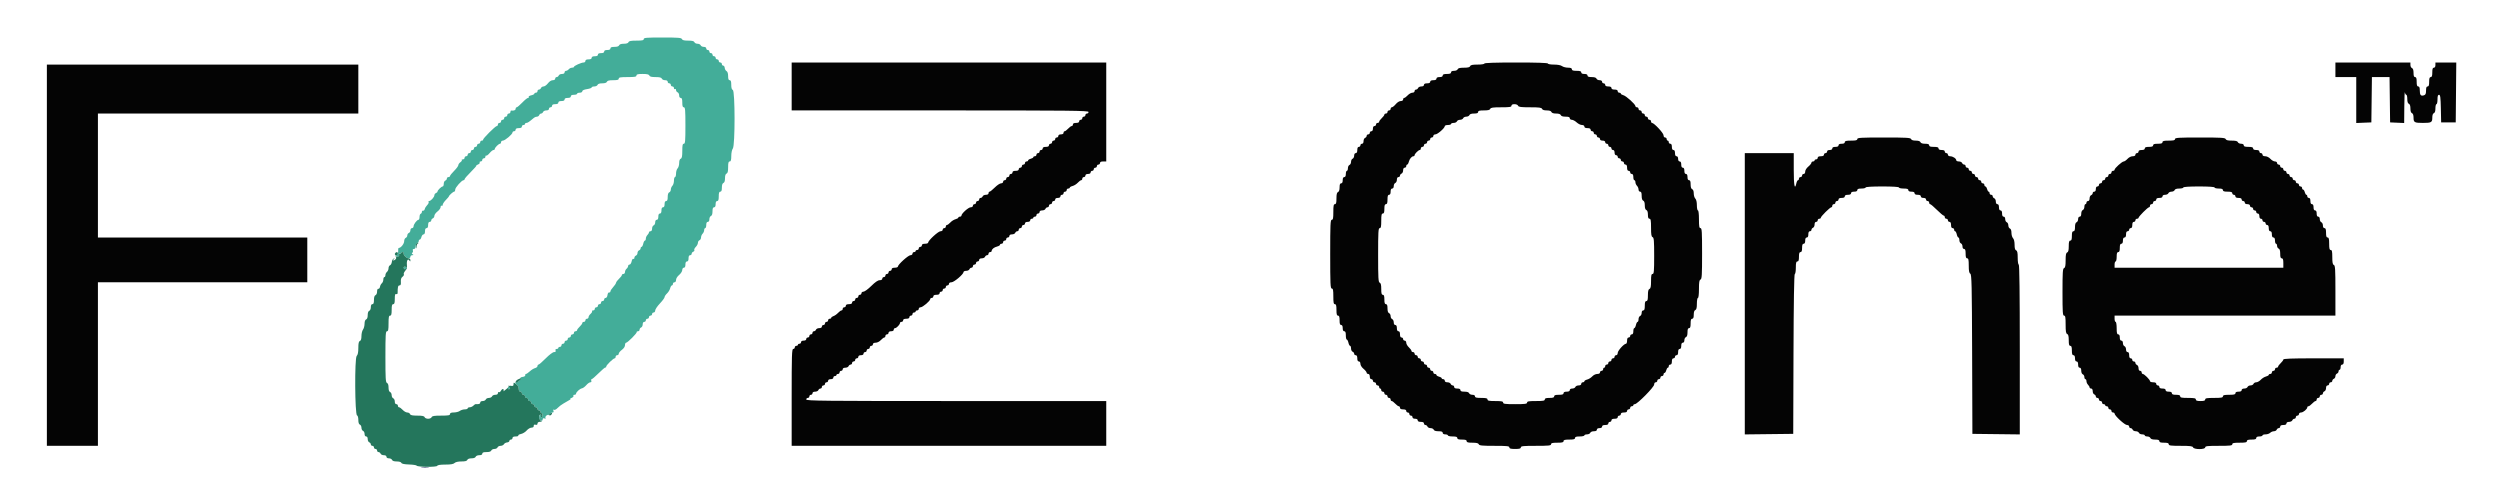 <svg id="svg" version="1.1" xmlns="http://www.w3.org/2000/svg" xmlns:xlink="http://www.w3.org/1999/xlink" width="400" height="79.903" viewBox="0, 0, 400,79.903"><g id="svgg"><path id="path0" d="M103.000 6.250 C 103.000 6.449,102.759 6.500,101.828 6.500 C 100.940 6.500,100.633 6.561,100.560 6.750 C 100.498 6.913,100.238 7.000,99.810 7.000 C 99.383 7.000,99.123 7.087,99.060 7.250 C 98.998 7.413,98.738 7.500,98.316 7.500 C 97.850 7.500,97.667 7.571,97.667 7.750 C 97.667 7.917,97.500 8.000,97.167 8.000 C 96.833 8.000,96.667 8.083,96.667 8.250 C 96.667 8.417,96.500 8.500,96.167 8.500 C 95.833 8.500,95.667 8.583,95.667 8.750 C 95.667 8.917,95.500 9.000,95.167 9.000 C 94.833 9.000,94.667 9.083,94.667 9.250 C 94.667 9.417,94.500 9.500,94.167 9.500 C 93.833 9.500,93.667 9.583,93.667 9.750 C 93.667 9.887,93.542 10.000,93.389 10.000 C 93.015 10.000,91.833 10.531,91.833 10.699 C 91.833 10.773,91.693 10.833,91.520 10.833 C 91.348 10.833,91.114 10.946,91.000 11.083 C 90.886 11.221,90.689 11.333,90.563 11.333 C 90.437 11.333,90.333 11.446,90.333 11.583 C 90.333 11.740,90.175 11.833,89.911 11.833 C 89.679 11.833,89.446 11.946,89.394 12.083 C 89.341 12.221,89.193 12.333,89.066 12.333 C 88.938 12.333,88.833 12.446,88.833 12.583 C 88.833 12.735,88.679 12.833,88.442 12.833 C 88.203 12.833,87.900 13.028,87.667 13.333 C 87.456 13.608,87.142 13.833,86.970 13.833 C 86.797 13.833,86.613 13.946,86.560 14.083 C 86.508 14.221,86.360 14.333,86.232 14.333 C 86.104 14.333,86.000 14.446,86.000 14.583 C 86.000 14.721,85.888 14.833,85.750 14.833 C 85.612 14.833,85.500 14.902,85.500 14.987 C 85.500 15.071,85.274 15.190,84.999 15.250 C 84.723 15.311,84.540 15.429,84.592 15.514 C 84.644 15.598,84.594 15.667,84.481 15.667 C 84.368 15.667,83.953 16.004,83.558 16.417 C 83.162 16.829,82.763 17.167,82.669 17.167 C 82.576 17.167,82.500 17.279,82.500 17.417 C 82.500 17.634,82.196 17.750,81.792 17.686 C 81.723 17.676,81.667 17.779,81.667 17.917 C 81.667 18.054,81.554 18.167,81.417 18.167 C 81.279 18.167,81.167 18.279,81.167 18.417 C 81.167 18.554,81.054 18.667,80.917 18.667 C 80.779 18.667,80.667 18.779,80.667 18.917 C 80.667 19.054,80.554 19.167,80.417 19.167 C 80.279 19.167,80.167 19.279,80.167 19.417 C 80.167 19.554,80.054 19.667,79.917 19.667 C 79.779 19.667,79.667 19.779,79.667 19.917 C 79.667 20.054,79.586 20.167,79.487 20.167 C 79.253 20.167,77.237 22.185,77.292 22.364 C 77.315 22.439,77.221 22.500,77.083 22.500 C 76.946 22.500,76.833 22.613,76.833 22.750 C 76.833 22.887,76.721 23.000,76.583 23.000 C 76.446 23.000,76.333 23.113,76.333 23.250 C 76.333 23.387,76.221 23.500,76.083 23.500 C 75.946 23.500,75.833 23.613,75.833 23.750 C 75.833 23.887,75.721 24.000,75.583 24.000 C 75.446 24.000,75.333 24.113,75.333 24.250 C 75.333 24.387,75.221 24.500,75.083 24.500 C 74.946 24.500,74.833 24.613,74.833 24.750 C 74.833 24.887,74.721 25.000,74.583 25.000 C 74.446 25.000,74.333 25.113,74.333 25.250 C 74.333 25.387,74.208 25.500,74.056 25.500 C 73.903 25.500,73.827 25.550,73.888 25.610 C 73.948 25.671,73.848 25.825,73.666 25.953 C 73.483 26.081,73.333 26.294,73.333 26.426 C 73.333 26.558,73.033 26.967,72.667 27.333 C 72.300 27.700,72.000 28.075,72.000 28.167 C 72.000 28.258,71.887 28.333,71.750 28.333 C 71.612 28.333,71.500 28.438,71.500 28.566 C 71.500 28.693,71.387 28.841,71.250 28.894 C 71.112 28.946,71.000 29.179,71.000 29.411 C 71.000 29.643,70.925 29.833,70.833 29.833 C 70.627 29.833,70.000 30.446,70.000 30.649 C 70.000 30.731,69.887 30.841,69.750 30.894 C 69.612 30.946,69.500 31.104,69.500 31.245 C 69.500 31.535,68.923 32.167,68.657 32.167 C 68.560 32.167,68.525 32.239,68.580 32.327 C 68.634 32.416,68.533 32.634,68.355 32.812 C 68.176 32.990,68.000 33.274,67.964 33.443 C 67.927 33.612,67.808 33.731,67.698 33.708 C 67.589 33.685,67.500 33.773,67.500 33.903 C 67.500 34.033,67.416 34.167,67.313 34.201 C 67.209 34.236,67.125 34.467,67.125 34.715 C 67.125 34.964,67.053 35.167,66.964 35.167 C 66.720 35.167,66.178 35.879,66.172 36.208 C 66.169 36.369,66.054 36.500,65.917 36.500 C 65.776 36.500,65.667 36.649,65.667 36.839 C 65.667 37.025,65.554 37.220,65.417 37.273 C 65.279 37.326,65.167 37.503,65.167 37.667 C 65.167 37.830,65.054 38.008,64.917 38.060 C 64.779 38.113,64.667 38.356,64.667 38.600 C 64.667 39.000,64.141 39.667,63.826 39.667 C 63.759 39.667,63.707 39.760,63.711 39.875 C 63.737 40.560,63.642 40.834,63.375 40.845 C 63.127 40.855,63.134 40.877,63.417 40.991 C 63.843 41.162,64.013 41.062,63.881 40.717 C 63.811 40.536,63.841 40.485,63.972 40.566 C 64.079 40.632,64.167 40.607,64.167 40.510 C 64.167 40.413,64.284 40.333,64.427 40.333 C 64.569 40.333,64.642 40.405,64.588 40.492 C 64.448 40.719,65.019 41.333,65.370 41.333 C 65.533 41.333,65.667 41.221,65.667 41.083 C 65.667 40.946,65.798 40.832,65.958 40.831 C 66.186 40.829,66.200 40.797,66.024 40.685 C 65.874 40.590,65.857 40.505,65.975 40.432 C 66.072 40.372,66.110 40.213,66.058 40.078 C 66.000 39.925,66.065 39.833,66.232 39.833 C 66.408 39.833,66.500 39.688,66.500 39.411 C 66.500 39.179,66.612 38.946,66.750 38.894 C 66.887 38.841,67.000 38.693,67.000 38.566 C 67.000 38.438,67.074 38.333,67.163 38.333 C 67.253 38.333,67.374 38.146,67.432 37.917 C 67.489 37.687,67.641 37.500,67.768 37.500 C 67.915 37.500,68.000 37.316,68.000 37.000 C 68.000 36.667,68.083 36.500,68.250 36.500 C 68.417 36.500,68.500 36.333,68.500 36.000 C 68.500 35.667,68.583 35.500,68.750 35.500 C 68.887 35.500,69.000 35.396,69.000 35.268 C 69.000 35.140,69.112 34.992,69.250 34.940 C 69.387 34.887,69.500 34.703,69.500 34.530 C 69.500 34.358,69.725 34.044,70.000 33.833 C 70.275 33.623,70.500 33.307,70.500 33.132 C 70.500 32.957,70.575 32.860,70.667 32.917 C 70.758 32.973,70.833 32.905,70.833 32.766 C 70.833 32.626,71.058 32.281,71.333 32.000 C 71.608 31.719,71.833 31.454,71.833 31.411 C 71.833 31.263,72.501 30.667,72.667 30.667 C 72.758 30.667,72.833 30.519,72.833 30.339 C 72.833 30.006,73.877 28.833,74.172 28.833 C 74.261 28.833,74.333 28.759,74.333 28.669 C 74.333 28.578,74.788 28.053,75.345 27.502 C 75.901 26.951,76.295 26.495,76.220 26.489 C 76.145 26.484,76.257 26.409,76.469 26.324 C 76.681 26.239,76.808 26.094,76.751 26.001 C 76.694 25.909,76.764 25.833,76.907 25.833 C 77.050 25.833,77.167 25.721,77.167 25.583 C 77.167 25.446,77.279 25.333,77.417 25.333 C 77.554 25.333,77.667 25.216,77.667 25.073 C 77.667 24.931,77.727 24.851,77.802 24.897 C 77.876 24.943,78.119 24.760,78.341 24.490 C 78.564 24.221,78.841 24.000,78.957 24.000 C 79.072 24.000,79.167 23.925,79.167 23.833 C 79.167 23.617,79.784 23.000,80.000 23.000 C 80.092 23.000,80.167 22.887,80.167 22.750 C 80.167 22.613,80.298 22.500,80.458 22.500 C 80.797 22.500,82.000 21.480,82.000 21.194 C 82.000 21.087,82.112 21.000,82.250 21.000 C 82.387 21.000,82.500 20.887,82.500 20.750 C 82.500 20.583,82.667 20.500,83.000 20.500 C 83.333 20.500,83.500 20.417,83.500 20.250 C 83.500 20.112,83.612 20.000,83.750 20.000 C 83.887 20.000,84.000 19.925,84.000 19.833 C 84.000 19.742,84.101 19.667,84.224 19.667 C 84.422 19.667,84.648 19.514,85.451 18.836 C 85.562 18.743,85.771 18.667,85.915 18.667 C 86.059 18.667,86.220 18.554,86.273 18.417 C 86.326 18.279,86.465 18.167,86.583 18.167 C 86.701 18.167,86.841 18.054,86.894 17.917 C 86.946 17.779,87.179 17.667,87.411 17.667 C 87.675 17.667,87.833 17.573,87.833 17.417 C 87.833 17.279,87.946 17.167,88.083 17.167 C 88.221 17.167,88.333 17.054,88.333 16.917 C 88.333 16.750,88.500 16.667,88.833 16.667 C 89.167 16.667,89.333 16.583,89.333 16.417 C 89.333 16.250,89.500 16.167,89.833 16.167 C 90.167 16.167,90.333 16.083,90.333 15.917 C 90.333 15.750,90.500 15.667,90.833 15.667 C 91.167 15.667,91.333 15.583,91.333 15.417 C 91.333 15.250,91.500 15.167,91.833 15.167 C 92.108 15.167,92.333 15.092,92.333 15.000 C 92.333 14.908,92.521 14.833,92.750 14.833 C 92.994 14.833,93.167 14.738,93.167 14.602 C 93.167 14.456,93.442 14.330,93.917 14.259 C 94.329 14.197,94.667 14.076,94.667 13.990 C 94.667 13.904,94.857 13.833,95.089 13.833 C 95.321 13.833,95.554 13.721,95.606 13.583 C 95.669 13.420,95.929 13.333,96.356 13.333 C 96.784 13.333,97.044 13.247,97.106 13.083 C 97.175 12.904,97.456 12.833,98.101 12.833 C 98.789 12.833,99.000 12.775,99.000 12.583 C 99.000 12.381,99.269 12.333,100.417 12.333 C 101.565 12.333,101.833 12.286,101.833 12.083 C 101.833 11.889,102.054 11.833,102.816 11.833 C 103.535 11.833,103.823 11.900,103.894 12.083 C 103.963 12.263,104.244 12.333,104.894 12.333 C 105.543 12.333,105.825 12.404,105.894 12.583 C 105.946 12.721,106.179 12.833,106.411 12.833 C 106.675 12.833,106.833 12.927,106.833 13.083 C 106.833 13.221,106.946 13.333,107.083 13.333 C 107.221 13.333,107.333 13.446,107.333 13.583 C 107.333 13.721,107.446 13.833,107.583 13.833 C 107.721 13.833,107.833 13.950,107.833 14.093 C 107.833 14.236,107.908 14.307,108.000 14.250 C 108.092 14.193,108.167 14.266,108.167 14.412 C 108.167 14.558,108.279 14.720,108.417 14.773 C 108.554 14.826,108.667 15.048,108.667 15.268 C 108.667 15.511,108.764 15.667,108.917 15.667 C 109.102 15.667,109.167 15.861,109.167 16.417 C 109.167 16.972,109.231 17.167,109.417 17.167 C 109.629 17.167,109.667 17.602,109.667 20.083 C 109.667 22.565,109.629 23.000,109.417 23.000 C 109.219 23.000,109.167 23.239,109.167 24.149 C 109.167 25.016,109.105 25.321,108.917 25.394 C 108.758 25.454,108.667 25.710,108.667 26.090 C 108.667 26.420,108.554 26.803,108.417 26.940 C 108.279 27.078,108.167 27.448,108.167 27.762 C 108.167 28.076,108.092 28.333,108.000 28.333 C 107.908 28.333,107.833 28.590,107.833 28.905 C 107.833 29.219,107.721 29.589,107.583 29.726 C 107.446 29.864,107.333 30.134,107.333 30.327 C 107.333 30.519,107.221 30.720,107.083 30.773 C 106.920 30.836,106.833 31.095,106.833 31.518 C 106.833 31.983,106.763 32.167,106.583 32.167 C 106.417 32.167,106.333 32.333,106.333 32.667 C 106.333 33.000,106.250 33.167,106.083 33.167 C 105.917 33.167,105.833 33.333,105.833 33.667 C 105.833 34.000,105.750 34.167,105.583 34.167 C 105.417 34.167,105.333 34.333,105.333 34.667 C 105.333 35.000,105.250 35.167,105.083 35.167 C 104.931 35.167,104.833 35.322,104.833 35.566 C 104.833 35.785,104.721 36.008,104.583 36.060 C 104.446 36.113,104.333 36.346,104.333 36.578 C 104.333 36.842,104.240 37.000,104.083 37.000 C 103.946 37.000,103.833 37.080,103.833 37.179 C 103.833 37.277,103.721 37.470,103.583 37.607 C 103.446 37.745,103.333 38.002,103.333 38.179 C 103.333 38.355,103.264 38.500,103.180 38.500 C 103.096 38.500,102.977 38.725,102.917 39.000 C 102.856 39.275,102.738 39.500,102.653 39.500 C 102.569 39.500,102.500 39.604,102.500 39.732 C 102.500 39.860,102.388 40.008,102.250 40.060 C 102.112 40.113,102.000 40.301,102.000 40.477 C 102.000 40.653,101.888 40.841,101.750 40.894 C 101.612 40.946,101.500 41.109,101.500 41.255 C 101.500 41.400,101.424 41.473,101.331 41.415 C 101.238 41.358,101.117 41.538,101.061 41.822 C 101.004 42.103,100.855 42.333,100.729 42.333 C 100.603 42.333,100.500 42.437,100.500 42.563 C 100.500 42.689,100.388 42.886,100.250 43.000 C 100.112 43.114,100.000 43.348,100.000 43.520 C 100.000 43.693,99.888 43.833,99.750 43.833 C 99.612 43.833,99.500 43.912,99.500 44.008 C 99.500 44.104,99.298 44.370,99.050 44.599 C 98.803 44.829,98.585 45.120,98.567 45.248 C 98.548 45.375,98.338 45.690,98.100 45.946 C 97.861 46.203,97.667 46.508,97.667 46.623 C 97.667 46.739,97.573 46.815,97.458 46.792 C 97.341 46.768,97.227 46.951,97.197 47.208 C 97.167 47.471,97.042 47.667,96.906 47.667 C 96.774 47.667,96.667 47.779,96.667 47.917 C 96.667 48.054,96.554 48.167,96.417 48.167 C 96.279 48.167,96.167 48.279,96.167 48.417 C 96.167 48.554,96.054 48.667,95.917 48.667 C 95.779 48.667,95.667 48.779,95.667 48.917 C 95.667 49.054,95.554 49.167,95.417 49.167 C 95.279 49.167,95.167 49.279,95.167 49.417 C 95.167 49.554,95.050 49.667,94.907 49.667 C 94.764 49.667,94.685 49.728,94.732 49.804 C 94.778 49.879,94.670 50.066,94.491 50.219 C 94.313 50.372,94.167 50.610,94.167 50.748 C 94.167 50.887,94.054 51.000,93.917 51.000 C 93.779 51.000,93.667 51.112,93.667 51.250 C 93.667 51.387,93.554 51.500,93.417 51.500 C 93.279 51.500,93.167 51.585,93.167 51.689 C 93.167 51.793,92.979 52.052,92.750 52.265 C 92.521 52.477,92.333 52.729,92.333 52.825 C 92.333 52.921,92.221 53.000,92.083 53.000 C 91.946 53.000,91.833 53.112,91.833 53.250 C 91.833 53.387,91.721 53.500,91.583 53.500 C 91.446 53.500,91.333 53.612,91.333 53.750 C 91.333 53.887,91.221 54.000,91.083 54.000 C 90.946 54.000,90.833 54.112,90.833 54.250 C 90.833 54.387,90.721 54.500,90.583 54.500 C 90.446 54.500,90.333 54.612,90.333 54.750 C 90.333 54.887,90.221 55.000,90.083 55.000 C 89.946 55.000,89.833 55.112,89.833 55.250 C 89.833 55.387,89.721 55.500,89.583 55.500 C 89.446 55.500,89.333 55.575,89.333 55.667 C 89.333 55.758,89.213 55.833,89.066 55.833 C 88.896 55.833,88.833 55.925,88.894 56.083 C 88.960 56.255,88.883 56.333,88.650 56.333 C 88.457 56.333,87.885 56.763,87.320 57.333 C 86.775 57.883,86.255 58.333,86.165 58.333 C 86.074 58.333,86.000 58.438,86.000 58.565 C 86.000 58.693,85.825 58.841,85.612 58.895 C 85.399 58.948,85.020 59.181,84.770 59.413 C 84.520 59.644,84.245 59.833,84.158 59.833 C 84.071 59.833,84.019 59.927,84.042 60.042 C 84.065 60.158,83.885 60.273,83.634 60.302 C 83.336 60.336,83.214 60.430,83.272 60.581 C 83.360 60.811,82.726 61.270,82.417 61.200 C 82.325 61.179,82.419 61.306,82.625 61.483 C 82.835 61.662,83.000 61.994,83.000 62.235 C 83.000 62.508,83.092 62.667,83.250 62.667 C 83.387 62.667,83.500 62.779,83.500 62.917 C 83.500 63.054,83.612 63.167,83.750 63.167 C 83.887 63.167,84.000 63.279,84.000 63.417 C 84.000 63.554,84.112 63.667,84.250 63.667 C 84.387 63.667,84.500 63.779,84.500 63.917 C 84.500 64.054,84.612 64.167,84.750 64.167 C 84.887 64.167,85.000 64.279,85.000 64.417 C 85.000 64.554,85.112 64.667,85.250 64.667 C 85.388 64.667,85.500 64.779,85.500 64.917 C 85.500 65.054,85.612 65.167,85.750 65.167 C 85.888 65.167,86.000 65.279,86.000 65.417 C 86.000 65.554,86.112 65.667,86.250 65.667 C 86.388 65.667,86.500 65.784,86.500 65.927 C 86.500 66.069,86.559 66.150,86.632 66.105 C 86.705 66.060,86.775 66.166,86.788 66.342 C 86.801 66.517,86.729 66.711,86.628 66.774 C 86.509 66.848,86.481 66.790,86.550 66.611 C 86.608 66.458,86.590 66.333,86.509 66.333 C 86.309 66.333,86.204 66.685,86.297 67.042 C 86.388 67.394,86.833 67.433,86.833 67.089 C 86.833 66.929,86.930 66.881,87.111 66.950 C 87.283 67.017,87.347 66.990,87.279 66.881 C 87.219 66.784,87.282 66.612,87.419 66.498 C 87.555 66.385,87.667 66.345,87.667 66.408 C 87.667 66.472,87.785 66.406,87.929 66.262 C 88.073 66.118,88.295 66.000,88.423 66.000 C 88.572 66.000,88.618 65.900,88.550 65.723 C 88.478 65.537,88.507 65.485,88.638 65.565 C 88.747 65.633,88.995 65.511,89.208 65.283 C 89.414 65.062,89.837 64.739,90.147 64.566 C 91.256 63.944,91.414 63.838,91.250 63.825 C 91.158 63.818,91.257 63.743,91.469 63.658 C 91.681 63.572,91.808 63.427,91.751 63.335 C 91.694 63.242,91.764 63.167,91.907 63.167 C 92.050 63.167,92.167 63.092,92.167 63.000 C 92.167 62.748,92.774 62.192,93.113 62.134 C 93.278 62.106,93.588 61.877,93.804 61.625 C 94.020 61.373,94.310 61.167,94.449 61.167 C 94.606 61.167,94.666 61.071,94.606 60.917 C 94.554 60.779,94.581 60.667,94.668 60.667 C 94.755 60.667,95.258 60.235,95.785 59.708 C 96.312 59.181,96.802 58.769,96.872 58.792 C 96.942 58.815,97.000 58.748,97.000 58.645 C 97.000 58.424,98.118 57.333,98.345 57.333 C 98.430 57.333,98.500 57.221,98.500 57.083 C 98.500 56.946,98.612 56.833,98.750 56.833 C 98.888 56.833,99.000 56.723,99.000 56.588 C 99.000 56.454,99.225 56.177,99.500 55.974 C 99.805 55.748,100.000 55.454,100.000 55.219 C 100.000 55.007,100.081 54.833,100.180 54.833 C 100.413 54.833,101.930 53.314,101.875 53.136 C 101.852 53.061,101.946 53.000,102.083 53.000 C 102.221 53.000,102.333 52.885,102.333 52.745 C 102.333 52.604,102.446 52.446,102.583 52.394 C 102.721 52.341,102.833 52.118,102.833 51.899 C 102.833 51.655,102.931 51.500,103.083 51.500 C 103.221 51.500,103.333 51.387,103.333 51.250 C 103.333 51.112,103.446 51.000,103.583 51.000 C 103.721 51.000,103.833 50.887,103.833 50.750 C 103.833 50.612,103.946 50.500,104.083 50.500 C 104.221 50.500,104.333 50.387,104.333 50.250 C 104.333 50.112,104.446 50.000,104.583 50.000 C 104.721 50.000,104.833 49.854,104.833 49.675 C 104.833 49.496,105.171 48.993,105.583 48.556 C 105.996 48.120,106.333 47.662,106.333 47.540 C 106.333 47.418,106.509 47.152,106.724 46.950 C 106.939 46.749,107.165 46.377,107.227 46.125 C 107.289 45.873,107.413 45.667,107.503 45.667 C 107.593 45.667,107.667 45.554,107.667 45.417 C 107.667 45.279,107.779 45.167,107.917 45.167 C 108.066 45.167,108.167 45.013,108.167 44.784 C 108.167 44.563,108.375 44.228,108.660 43.992 C 108.931 43.767,109.156 43.415,109.160 43.208 C 109.164 42.989,109.271 42.833,109.417 42.833 C 109.583 42.833,109.667 42.667,109.667 42.333 C 109.667 42.000,109.750 41.833,109.917 41.833 C 110.083 41.833,110.167 41.667,110.167 41.333 C 110.167 41.000,110.250 40.833,110.417 40.833 C 110.554 40.833,110.667 40.729,110.667 40.601 C 110.667 40.473,110.784 40.324,110.927 40.269 C 111.071 40.214,111.143 40.096,111.088 40.007 C 111.033 39.918,111.141 39.693,111.327 39.506 C 111.514 39.319,111.667 39.025,111.667 38.851 C 111.667 38.678,111.779 38.492,111.917 38.440 C 112.054 38.387,112.167 38.186,112.167 37.993 C 112.167 37.801,112.279 37.530,112.417 37.393 C 112.554 37.255,112.667 36.998,112.667 36.821 C 112.667 36.645,112.742 36.500,112.833 36.500 C 112.925 36.500,113.000 36.275,113.000 36.000 C 113.000 35.667,113.083 35.500,113.250 35.500 C 113.406 35.500,113.500 35.342,113.500 35.078 C 113.500 34.846,113.612 34.613,113.750 34.560 C 113.913 34.498,114.000 34.238,114.000 33.816 C 114.000 33.350,114.071 33.167,114.250 33.167 C 114.417 33.167,114.500 33.000,114.500 32.667 C 114.500 32.333,114.583 32.167,114.750 32.167 C 114.935 32.167,115.000 31.972,115.000 31.417 C 115.000 30.861,115.065 30.667,115.250 30.667 C 115.429 30.667,115.500 30.483,115.500 30.018 C 115.500 29.595,115.587 29.336,115.750 29.273 C 115.913 29.210,116.000 28.951,116.000 28.523 C 116.000 28.095,116.087 27.836,116.250 27.773 C 116.431 27.704,116.500 27.421,116.500 26.755 C 116.500 26.047,116.558 25.833,116.750 25.833 C 116.940 25.833,117.001 25.623,117.005 24.958 C 117.008 24.455,117.114 23.946,117.255 23.760 C 117.624 23.272,117.619 14.535,117.250 14.394 C 117.080 14.328,117.000 14.063,117.000 13.566 C 117.000 13.026,116.934 12.833,116.750 12.833 C 116.570 12.833,116.500 12.649,116.500 12.175 C 116.500 11.754,116.407 11.465,116.242 11.372 C 116.100 11.293,115.972 11.064,115.956 10.864 C 115.941 10.664,115.833 10.500,115.715 10.500 C 115.597 10.500,115.500 10.387,115.500 10.250 C 115.500 10.112,115.388 10.000,115.250 10.000 C 115.112 10.000,115.000 9.887,115.000 9.750 C 115.000 9.612,114.888 9.500,114.750 9.500 C 114.612 9.500,114.500 9.387,114.500 9.250 C 114.500 9.112,114.388 9.000,114.250 9.000 C 114.112 9.000,114.000 8.887,114.000 8.750 C 114.000 8.612,113.888 8.500,113.750 8.500 C 113.612 8.500,113.500 8.387,113.500 8.250 C 113.500 8.112,113.388 8.000,113.250 8.000 C 113.112 8.000,113.000 7.888,113.000 7.750 C 113.000 7.597,112.845 7.500,112.601 7.500 C 112.382 7.500,112.159 7.388,112.106 7.250 C 112.054 7.112,111.829 7.000,111.606 7.000 C 111.384 7.000,111.159 6.888,111.106 6.750 C 111.037 6.570,110.756 6.500,110.106 6.500 C 109.457 6.500,109.175 6.430,109.106 6.250 C 109.026 6.041,108.523 6.000,106.005 6.000 C 103.445 6.000,103.000 6.037,103.000 6.250 M64.596 42.889 C 64.643 43.011,64.783 43.111,64.908 43.111 C 65.033 43.111,65.097 43.011,65.050 42.889 C 65.003 42.767,64.862 42.667,64.737 42.667 C 64.613 42.667,64.549 42.767,64.596 42.889 M81.500 61.803 C 81.171 61.953,81.120 62.278,81.426 62.278 C 81.558 62.278,81.630 62.241,81.585 62.196 C 81.540 62.151,81.586 62.013,81.689 61.890 C 81.892 61.645,81.871 61.635,81.500 61.803 " stroke="none" fill="#43ad99" fill-rule="evenodd"></path><path id="path1" d="M66.564 39.074 C 66.513 39.206,66.507 39.449,66.550 39.615 C 66.603 39.818,66.634 39.772,66.647 39.472 C 66.658 39.228,66.760 38.990,66.875 38.944 C 67.038 38.878,67.037 38.857,66.870 38.846 C 66.752 38.839,66.615 38.941,66.564 39.074 M63.278 40.444 C 63.086 40.636,63.156 40.833,63.417 40.833 C 63.554 40.833,63.667 40.721,63.667 40.583 C 63.667 40.323,63.470 40.253,63.278 40.444 M64.167 40.510 C 64.167 40.607,64.087 40.637,63.989 40.576 C 63.882 40.510,63.832 40.590,63.864 40.775 C 63.905 41.014,63.823 41.075,63.500 41.046 C 63.271 41.025,63.180 41.051,63.299 41.104 C 63.550 41.215,63.259 41.668,62.938 41.664 C 62.835 41.663,62.862 41.582,63.000 41.485 C 63.222 41.328,63.222 41.315,63.000 41.375 C 62.862 41.412,62.726 41.647,62.696 41.898 C 62.667 42.148,62.536 42.394,62.405 42.444 C 62.274 42.495,62.167 42.706,62.167 42.914 C 62.167 43.122,62.054 43.386,61.917 43.500 C 61.779 43.614,61.667 43.848,61.667 44.020 C 61.667 44.193,61.592 44.333,61.500 44.333 C 61.408 44.333,61.333 44.512,61.333 44.730 C 61.333 44.948,61.225 45.215,61.093 45.325 C 60.961 45.435,60.828 45.688,60.798 45.887 C 60.767 46.087,60.650 46.231,60.538 46.208 C 60.414 46.183,60.333 46.357,60.333 46.649 C 60.333 46.924,60.226 47.172,60.083 47.227 C 59.918 47.290,59.833 47.551,59.833 47.995 C 59.833 48.481,59.764 48.667,59.583 48.667 C 59.419 48.667,59.333 48.831,59.333 49.149 C 59.333 49.424,59.226 49.672,59.083 49.727 C 58.926 49.787,58.833 50.043,58.833 50.417 C 58.833 50.791,58.741 51.046,58.583 51.106 C 58.426 51.167,58.331 51.427,58.328 51.809 C 58.325 52.143,58.213 52.562,58.078 52.740 C 57.943 52.918,57.833 53.379,57.833 53.764 C 57.833 54.233,57.751 54.496,57.583 54.560 C 57.399 54.631,57.333 54.923,57.333 55.673 C 57.333 56.375,57.252 56.772,57.072 56.952 C 56.724 57.299,56.775 66.342,57.125 66.458 C 57.245 66.498,57.333 66.807,57.333 67.186 C 57.333 67.617,57.420 67.877,57.583 67.940 C 57.721 67.992,57.833 68.217,57.833 68.440 C 57.833 68.662,57.946 68.887,58.083 68.940 C 58.221 68.992,58.333 69.215,58.333 69.434 C 58.333 69.678,58.431 69.833,58.583 69.833 C 58.740 69.833,58.833 69.991,58.833 70.255 C 58.833 70.487,58.946 70.720,59.083 70.773 C 59.221 70.826,59.333 70.973,59.333 71.101 C 59.333 71.229,59.446 71.333,59.583 71.333 C 59.721 71.333,59.833 71.446,59.833 71.583 C 59.833 71.721,59.946 71.833,60.083 71.833 C 60.221 71.833,60.333 71.946,60.333 72.083 C 60.333 72.221,60.438 72.333,60.566 72.333 C 60.693 72.333,60.841 72.446,60.894 72.583 C 60.946 72.721,61.179 72.833,61.411 72.833 C 61.675 72.833,61.833 72.927,61.833 73.083 C 61.833 73.236,61.989 73.333,62.232 73.333 C 62.452 73.333,62.674 73.446,62.727 73.583 C 62.790 73.747,63.049 73.833,63.477 73.833 C 63.870 73.833,64.165 73.923,64.217 74.057 C 64.275 74.207,64.671 74.292,65.439 74.317 C 66.064 74.337,66.618 74.421,66.669 74.504 C 66.814 74.739,69.885 74.762,69.963 74.528 C 70.005 74.403,70.466 74.333,71.252 74.333 C 72.118 74.333,72.549 74.260,72.726 74.083 C 72.883 73.926,73.293 73.833,73.827 73.833 C 74.429 73.833,74.705 73.760,74.773 73.583 C 74.832 73.428,75.086 73.333,75.440 73.333 C 75.793 73.333,76.047 73.238,76.106 73.083 C 76.161 72.941,76.410 72.833,76.684 72.833 C 77.002 72.833,77.167 72.748,77.167 72.583 C 77.167 72.402,77.352 72.333,77.839 72.333 C 78.282 72.333,78.543 72.248,78.606 72.083 C 78.659 71.946,78.884 71.833,79.106 71.833 C 79.329 71.833,79.554 71.721,79.606 71.583 C 79.659 71.446,79.878 71.333,80.093 71.333 C 80.308 71.333,80.548 71.217,80.628 71.075 C 80.707 70.933,80.936 70.805,81.136 70.790 C 81.336 70.775,81.500 70.666,81.500 70.548 C 81.500 70.430,81.612 70.333,81.750 70.333 C 81.887 70.333,82.000 70.221,82.000 70.083 C 82.000 69.916,82.168 69.833,82.510 69.833 C 82.790 69.833,82.979 69.767,82.929 69.687 C 82.879 69.606,83.073 69.494,83.359 69.437 C 83.645 69.379,84.054 69.129,84.268 68.879 C 84.482 68.630,84.829 68.424,85.037 68.421 C 85.282 68.418,85.410 68.321,85.397 68.146 C 85.384 67.961,85.475 67.902,85.689 67.957 C 85.898 68.012,86.000 67.950,86.000 67.769 C 86.000 67.591,86.155 67.493,86.458 67.481 C 86.710 67.470,86.793 67.429,86.642 67.388 C 86.217 67.276,86.098 66.333,86.509 66.333 C 86.590 66.333,86.608 66.458,86.550 66.611 C 86.481 66.790,86.509 66.848,86.628 66.774 C 86.729 66.711,86.801 66.517,86.788 66.342 C 86.775 66.166,86.705 66.060,86.632 66.105 C 86.559 66.150,86.500 66.069,86.500 65.927 C 86.500 65.784,86.388 65.667,86.250 65.667 C 86.112 65.667,86.000 65.554,86.000 65.417 C 86.000 65.279,85.888 65.167,85.750 65.167 C 85.612 65.167,85.500 65.054,85.500 64.917 C 85.500 64.779,85.388 64.667,85.250 64.667 C 85.112 64.667,85.000 64.554,85.000 64.417 C 85.000 64.279,84.887 64.167,84.750 64.167 C 84.612 64.167,84.500 64.054,84.500 63.917 C 84.500 63.779,84.387 63.667,84.250 63.667 C 84.112 63.667,84.000 63.554,84.000 63.417 C 84.000 63.279,83.887 63.167,83.750 63.167 C 83.612 63.167,83.500 63.054,83.500 62.917 C 83.500 62.779,83.387 62.667,83.250 62.667 C 83.090 62.667,82.998 62.502,82.995 62.208 C 82.991 61.917,82.840 61.641,82.578 61.451 C 82.179 61.160,82.167 61.161,82.167 61.478 C 82.167 61.748,82.074 61.793,81.625 61.739 C 81.325 61.702,81.195 61.727,81.333 61.795 C 81.659 61.954,81.714 62.278,81.415 62.278 C 81.286 62.278,81.228 62.197,81.284 62.097 C 81.341 61.998,81.175 62.104,80.917 62.333 C 80.658 62.563,80.497 62.661,80.559 62.553 C 80.621 62.445,80.600 62.312,80.511 62.257 C 80.423 62.202,80.268 62.312,80.167 62.500 C 80.066 62.688,79.912 62.799,79.825 62.745 C 79.738 62.691,79.667 62.764,79.667 62.907 C 79.667 63.074,79.516 63.167,79.245 63.167 C 79.013 63.167,78.780 63.279,78.727 63.417 C 78.674 63.554,78.449 63.667,78.227 63.667 C 78.005 63.667,77.780 63.779,77.727 63.917 C 77.674 64.054,77.452 64.167,77.232 64.167 C 76.989 64.167,76.833 64.264,76.833 64.417 C 76.833 64.627,76.617 64.697,76.077 64.661 C 76.028 64.657,75.873 64.770,75.732 64.911 C 75.591 65.051,75.332 65.167,75.155 65.167 C 74.978 65.167,74.833 65.242,74.833 65.333 C 74.833 65.425,74.623 65.500,74.365 65.500 C 74.108 65.500,73.751 65.610,73.574 65.745 C 73.396 65.879,72.969 65.992,72.625 65.995 C 72.183 65.998,72.000 66.073,72.000 66.250 C 72.000 66.453,71.731 66.500,70.578 66.500 C 69.468 66.500,69.135 66.555,69.060 66.750 C 69.007 66.889,68.759 67.000,68.500 67.000 C 68.241 67.000,67.993 66.889,67.940 66.750 C 67.868 66.564,67.571 66.500,66.773 66.500 C 65.975 66.500,65.678 66.436,65.606 66.250 C 65.554 66.112,65.355 66.000,65.164 66.000 C 64.973 66.000,64.644 65.813,64.431 65.583 C 64.219 65.354,63.960 65.167,63.856 65.167 C 63.752 65.167,63.667 65.054,63.667 64.917 C 63.667 64.779,63.554 64.667,63.417 64.667 C 63.260 64.667,63.167 64.509,63.167 64.245 C 63.167 64.013,63.054 63.780,62.917 63.727 C 62.779 63.674,62.667 63.449,62.667 63.227 C 62.667 63.005,62.554 62.780,62.417 62.727 C 62.255 62.665,62.167 62.407,62.167 62.000 C 62.167 61.593,62.078 61.335,61.917 61.273 C 61.704 61.191,61.667 60.569,61.667 57.089 C 61.667 53.565,61.701 53.000,61.917 53.000 C 62.117 53.000,62.167 52.750,62.167 51.750 C 62.167 50.750,62.217 50.500,62.417 50.500 C 62.609 50.500,62.667 50.287,62.667 49.583 C 62.667 48.880,62.725 48.667,62.917 48.667 C 63.106 48.667,63.167 48.461,63.167 47.816 C 63.167 47.165,63.220 46.985,63.394 47.051 C 63.530 47.104,63.621 47.027,63.621 46.861 C 63.621 45.921,63.685 45.667,63.922 45.667 C 64.110 45.667,64.167 45.513,64.138 45.085 C 64.111 44.678,64.192 44.435,64.408 44.277 C 64.578 44.152,64.670 43.974,64.612 43.880 C 64.554 43.786,64.656 43.538,64.838 43.328 C 65.062 43.069,65.149 42.772,65.109 42.402 C 65.033 41.718,65.255 41.298,65.497 41.667 C 65.638 41.881,65.662 41.875,65.664 41.625 C 65.666 41.456,65.542 41.333,65.370 41.333 C 65.019 41.333,64.448 40.719,64.588 40.492 C 64.642 40.405,64.569 40.333,64.427 40.333 C 64.284 40.333,64.167 40.413,64.167 40.510 M65.000 42.823 C 65.000 43.103,64.704 43.172,64.606 42.916 C 64.548 42.764,64.607 42.667,64.755 42.667 C 64.890 42.667,65.000 42.737,65.000 42.823 M82.875 60.703 C 82.669 60.803,82.500 60.987,82.500 61.113 C 82.500 61.294,82.586 61.285,82.917 61.068 C 83.146 60.918,83.333 60.729,83.333 60.647 C 83.333 60.475,83.354 60.472,82.875 60.703 M88.000 66.167 C 87.868 66.248,87.815 66.371,87.883 66.438 C 87.950 66.506,88.093 66.474,88.200 66.367 C 88.452 66.115,88.311 65.974,88.000 66.167 " stroke="none" fill="#24765c" fill-rule="evenodd"></path><path id="path2" d="M126.667 13.833 L 126.667 17.667 150.417 17.667 C 171.417 17.667,174.167 17.696,174.167 17.917 C 174.167 18.054,174.054 18.167,173.917 18.167 C 173.779 18.167,173.667 18.279,173.667 18.417 C 173.667 18.554,173.554 18.667,173.417 18.667 C 173.279 18.667,173.167 18.779,173.167 18.917 C 173.167 19.054,173.054 19.167,172.917 19.167 C 172.779 19.167,172.667 19.279,172.667 19.417 C 172.667 19.583,172.500 19.667,172.167 19.667 C 171.833 19.667,171.667 19.750,171.667 19.917 C 171.667 20.054,171.582 20.167,171.477 20.167 C 171.373 20.167,171.114 20.354,170.902 20.583 C 170.690 20.813,170.437 21.000,170.341 21.000 C 170.245 21.000,170.167 21.112,170.167 21.250 C 170.167 21.406,170.009 21.500,169.750 21.500 C 169.491 21.500,169.333 21.594,169.333 21.750 C 169.333 21.887,169.221 22.000,169.083 22.000 C 168.946 22.000,168.833 22.113,168.833 22.250 C 168.833 22.387,168.721 22.500,168.583 22.500 C 168.446 22.500,168.333 22.613,168.333 22.750 C 168.333 22.887,168.221 23.000,168.083 23.000 C 167.946 23.000,167.833 23.113,167.833 23.250 C 167.833 23.417,167.667 23.500,167.333 23.500 C 167.000 23.500,166.833 23.583,166.833 23.750 C 166.833 23.887,166.721 24.000,166.583 24.000 C 166.446 24.000,166.333 24.113,166.333 24.250 C 166.333 24.387,166.221 24.500,166.083 24.500 C 165.946 24.500,165.833 24.613,165.833 24.750 C 165.833 24.887,165.721 25.000,165.583 25.000 C 165.446 25.000,165.333 25.067,165.333 25.149 C 165.333 25.230,165.146 25.344,164.917 25.402 C 164.688 25.459,164.500 25.580,164.500 25.670 C 164.500 25.760,164.387 25.833,164.250 25.833 C 164.112 25.833,164.000 25.946,164.000 26.083 C 164.000 26.221,163.887 26.333,163.750 26.333 C 163.612 26.333,163.500 26.446,163.500 26.583 C 163.500 26.721,163.387 26.833,163.250 26.833 C 163.112 26.833,163.000 26.946,163.000 27.083 C 163.000 27.250,162.833 27.333,162.500 27.333 C 162.167 27.333,162.000 27.417,162.000 27.583 C 162.000 27.721,161.887 27.833,161.750 27.833 C 161.612 27.833,161.500 27.946,161.500 28.083 C 161.500 28.221,161.387 28.333,161.250 28.333 C 161.112 28.333,161.000 28.446,161.000 28.583 C 161.000 28.721,160.887 28.833,160.750 28.833 C 160.612 28.833,160.500 28.946,160.500 29.083 C 160.500 29.222,160.352 29.333,160.167 29.333 C 159.983 29.333,159.533 29.633,159.167 30.000 C 158.800 30.367,158.425 30.667,158.333 30.667 C 158.242 30.667,158.167 30.779,158.167 30.917 C 158.167 31.073,158.009 31.167,157.745 31.167 C 157.513 31.167,157.280 31.279,157.227 31.417 C 157.174 31.554,157.027 31.667,156.899 31.667 C 156.771 31.667,156.667 31.779,156.667 31.917 C 156.667 32.054,156.554 32.167,156.417 32.167 C 156.279 32.167,156.167 32.279,156.167 32.417 C 156.167 32.554,156.054 32.667,155.917 32.667 C 155.779 32.667,155.667 32.779,155.667 32.917 C 155.667 33.061,155.516 33.167,155.309 33.167 C 154.947 33.167,153.833 34.167,153.833 34.492 C 153.833 34.588,153.721 34.667,153.583 34.667 C 153.446 34.667,153.333 34.734,153.333 34.815 C 153.333 34.897,153.131 35.015,152.883 35.077 C 152.636 35.139,152.265 35.372,152.058 35.595 C 151.852 35.818,151.604 36.000,151.508 36.000 C 151.412 36.000,151.333 36.112,151.333 36.250 C 151.333 36.387,151.221 36.500,151.083 36.500 C 150.946 36.500,150.833 36.612,150.833 36.750 C 150.833 36.894,150.683 37.000,150.478 37.000 C 150.117 37.000,148.500 38.491,148.500 38.824 C 148.500 38.921,148.275 39.000,148.000 39.000 C 147.667 39.000,147.500 39.083,147.500 39.250 C 147.500 39.387,147.387 39.500,147.250 39.500 C 147.112 39.500,147.000 39.612,147.000 39.750 C 147.000 39.887,146.887 40.000,146.750 40.000 C 146.612 40.000,146.500 40.075,146.500 40.167 C 146.500 40.258,146.387 40.333,146.250 40.333 C 146.112 40.333,146.000 40.446,146.000 40.583 C 146.000 40.721,145.852 40.833,145.672 40.833 C 145.323 40.833,143.667 42.330,143.667 42.646 C 143.667 42.749,143.442 42.833,143.167 42.833 C 142.833 42.833,142.667 42.917,142.667 43.083 C 142.667 43.221,142.554 43.333,142.417 43.333 C 142.279 43.333,142.167 43.446,142.167 43.583 C 142.167 43.721,142.054 43.833,141.917 43.833 C 141.779 43.833,141.667 43.946,141.667 44.083 C 141.667 44.221,141.554 44.333,141.417 44.333 C 141.279 44.333,141.167 44.446,141.167 44.583 C 141.167 44.739,141.009 44.833,140.750 44.833 C 140.468 44.833,140.035 45.130,139.409 45.750 C 138.901 46.254,138.339 46.667,138.159 46.667 C 137.980 46.667,137.833 46.779,137.833 46.917 C 137.833 47.054,137.721 47.167,137.583 47.167 C 137.446 47.167,137.333 47.279,137.333 47.417 C 137.333 47.554,137.221 47.667,137.083 47.667 C 136.946 47.667,136.833 47.779,136.833 47.917 C 136.833 48.054,136.721 48.167,136.583 48.167 C 136.446 48.167,136.333 48.279,136.333 48.417 C 136.333 48.583,136.167 48.667,135.833 48.667 C 135.500 48.667,135.333 48.750,135.333 48.917 C 135.333 49.054,135.221 49.167,135.083 49.167 C 134.946 49.167,134.833 49.279,134.833 49.417 C 134.833 49.554,134.748 49.667,134.644 49.667 C 134.540 49.667,134.289 49.845,134.087 50.064 C 133.884 50.282,133.557 50.512,133.359 50.575 C 133.162 50.638,133.000 50.759,133.000 50.845 C 133.000 50.930,132.887 51.000,132.750 51.000 C 132.612 51.000,132.500 51.112,132.500 51.250 C 132.500 51.387,132.387 51.500,132.250 51.500 C 132.112 51.500,132.000 51.612,132.000 51.750 C 132.000 51.887,131.887 52.000,131.750 52.000 C 131.612 52.000,131.500 52.112,131.500 52.250 C 131.500 52.406,131.342 52.500,131.078 52.500 C 130.846 52.500,130.613 52.612,130.560 52.750 C 130.508 52.887,130.360 53.000,130.232 53.000 C 130.104 53.000,130.000 53.112,130.000 53.250 C 130.000 53.387,129.887 53.500,129.750 53.500 C 129.612 53.500,129.500 53.612,129.500 53.750 C 129.500 53.887,129.387 54.000,129.250 54.000 C 129.112 54.000,129.000 54.112,129.000 54.250 C 129.000 54.406,128.843 54.500,128.583 54.500 C 128.324 54.500,128.167 54.594,128.167 54.750 C 128.167 54.887,128.054 55.000,127.917 55.000 C 127.779 55.000,127.667 55.075,127.667 55.167 C 127.667 55.258,127.554 55.333,127.417 55.333 C 127.279 55.333,127.167 55.446,127.167 55.583 C 127.167 55.721,127.054 55.833,126.917 55.833 C 126.698 55.833,126.667 56.806,126.667 63.583 L 126.667 71.333 151.833 71.333 L 177.000 71.333 177.000 67.750 L 177.000 64.167 153.000 64.167 C 131.778 64.167,129.000 64.138,129.000 63.917 C 129.000 63.779,129.112 63.667,129.250 63.667 C 129.387 63.667,129.500 63.554,129.500 63.417 C 129.500 63.279,129.612 63.167,129.750 63.167 C 129.887 63.167,130.000 63.054,130.000 62.917 C 130.000 62.760,130.158 62.667,130.422 62.667 C 130.654 62.667,130.887 62.554,130.940 62.417 C 130.992 62.279,131.140 62.167,131.268 62.167 C 131.396 62.167,131.500 62.054,131.500 61.917 C 131.500 61.779,131.612 61.667,131.750 61.667 C 131.887 61.667,132.000 61.554,132.000 61.417 C 132.000 61.279,132.112 61.167,132.250 61.167 C 132.387 61.167,132.500 61.054,132.500 60.917 C 132.500 60.761,132.657 60.667,132.917 60.667 C 133.176 60.667,133.333 60.572,133.333 60.417 C 133.333 60.279,133.446 60.167,133.583 60.167 C 133.721 60.167,133.833 60.092,133.833 60.000 C 133.833 59.908,133.946 59.833,134.083 59.833 C 134.221 59.833,134.333 59.721,134.333 59.583 C 134.333 59.446,134.446 59.333,134.583 59.333 C 134.721 59.333,134.833 59.221,134.833 59.083 C 134.833 58.927,134.991 58.833,135.255 58.833 C 135.487 58.833,135.720 58.721,135.773 58.583 C 135.826 58.446,135.973 58.333,136.101 58.333 C 136.229 58.333,136.333 58.221,136.333 58.083 C 136.333 57.946,136.446 57.833,136.583 57.833 C 136.721 57.833,136.833 57.721,136.833 57.583 C 136.833 57.446,136.946 57.333,137.083 57.333 C 137.221 57.333,137.333 57.221,137.333 57.083 C 137.333 56.928,137.491 56.833,137.750 56.833 C 138.009 56.833,138.167 56.739,138.167 56.583 C 138.167 56.446,138.279 56.333,138.417 56.333 C 138.554 56.333,138.667 56.221,138.667 56.083 C 138.667 55.946,138.779 55.833,138.917 55.833 C 139.054 55.833,139.167 55.721,139.167 55.583 C 139.167 55.446,139.279 55.333,139.417 55.333 C 139.554 55.333,139.667 55.221,139.667 55.083 C 139.667 54.924,139.827 54.833,140.106 54.833 C 140.360 54.833,140.708 54.658,140.931 54.417 C 141.144 54.188,141.396 54.000,141.492 54.000 C 141.588 54.000,141.667 53.887,141.667 53.750 C 141.667 53.612,141.779 53.500,141.917 53.500 C 142.054 53.500,142.167 53.387,142.167 53.250 C 142.167 53.094,142.324 53.000,142.583 53.000 C 142.843 53.000,143.000 52.906,143.000 52.750 C 143.000 52.612,143.096 52.500,143.213 52.500 C 143.452 52.500,144.000 51.918,144.000 51.665 C 144.000 51.574,144.112 51.500,144.250 51.500 C 144.387 51.500,144.500 51.387,144.500 51.250 C 144.500 51.083,144.667 51.000,145.000 51.000 C 145.333 51.000,145.500 50.917,145.500 50.750 C 145.500 50.612,145.612 50.500,145.750 50.500 C 145.887 50.500,146.000 50.387,146.000 50.250 C 146.000 50.112,146.112 50.000,146.250 50.000 C 146.387 50.000,146.500 49.925,146.500 49.833 C 146.500 49.742,146.612 49.667,146.750 49.667 C 146.887 49.667,147.000 49.554,147.000 49.417 C 147.000 49.279,147.131 49.167,147.292 49.167 C 147.630 49.166,148.833 48.147,148.833 47.860 C 148.833 47.754,148.946 47.667,149.083 47.667 C 149.221 47.667,149.333 47.554,149.333 47.417 C 149.333 47.250,149.500 47.167,149.833 47.167 C 150.167 47.167,150.333 47.083,150.333 46.917 C 150.333 46.779,150.446 46.667,150.583 46.667 C 150.721 46.667,150.833 46.554,150.833 46.417 C 150.833 46.279,150.946 46.167,151.083 46.167 C 151.221 46.167,151.333 46.054,151.333 45.917 C 151.333 45.779,151.446 45.667,151.583 45.667 C 151.721 45.667,151.833 45.554,151.833 45.417 C 151.833 45.264,151.989 45.167,152.233 45.167 C 152.649 45.167,154.167 43.878,154.167 43.525 C 154.167 43.420,154.357 43.333,154.589 43.333 C 154.821 43.333,155.054 43.221,155.106 43.083 C 155.159 42.946,155.307 42.833,155.434 42.833 C 155.562 42.833,155.667 42.721,155.667 42.583 C 155.667 42.446,155.779 42.333,155.917 42.333 C 156.054 42.333,156.167 42.221,156.167 42.083 C 156.167 41.946,156.279 41.833,156.417 41.833 C 156.554 41.833,156.667 41.721,156.667 41.583 C 156.667 41.427,156.825 41.333,157.089 41.333 C 157.321 41.333,157.554 41.221,157.606 41.083 C 157.659 40.946,157.807 40.833,157.934 40.833 C 158.062 40.833,158.167 40.721,158.167 40.583 C 158.167 40.446,158.279 40.333,158.417 40.333 C 158.554 40.333,158.667 40.253,158.667 40.155 C 158.667 39.874,159.045 39.567,159.543 39.442 C 159.794 39.379,160.000 39.253,160.000 39.163 C 160.000 39.074,160.112 39.000,160.250 39.000 C 160.387 39.000,160.500 38.887,160.500 38.750 C 160.500 38.612,160.612 38.500,160.750 38.500 C 160.887 38.500,161.000 38.387,161.000 38.250 C 161.000 38.112,161.112 38.000,161.250 38.000 C 161.387 38.000,161.500 37.887,161.500 37.750 C 161.500 37.594,161.658 37.500,161.922 37.500 C 162.154 37.500,162.387 37.388,162.440 37.250 C 162.492 37.113,162.640 37.000,162.768 37.000 C 162.896 37.000,163.000 36.887,163.000 36.750 C 163.000 36.612,163.112 36.500,163.250 36.500 C 163.387 36.500,163.500 36.387,163.500 36.250 C 163.500 36.112,163.612 36.000,163.750 36.000 C 163.887 36.000,164.000 35.887,164.000 35.750 C 164.000 35.594,164.157 35.500,164.417 35.500 C 164.676 35.500,164.833 35.406,164.833 35.250 C 164.833 35.112,164.946 35.000,165.083 35.000 C 165.221 35.000,165.333 34.925,165.333 34.833 C 165.333 34.742,165.446 34.667,165.583 34.667 C 165.721 34.667,165.833 34.554,165.833 34.417 C 165.833 34.279,165.946 34.167,166.083 34.167 C 166.221 34.167,166.333 34.054,166.333 33.917 C 166.333 33.760,166.491 33.667,166.755 33.667 C 166.987 33.667,167.220 33.554,167.273 33.417 C 167.326 33.279,167.473 33.167,167.601 33.167 C 167.729 33.167,167.833 33.054,167.833 32.917 C 167.833 32.779,167.946 32.667,168.083 32.667 C 168.221 32.667,168.333 32.554,168.333 32.417 C 168.333 32.279,168.446 32.167,168.583 32.167 C 168.721 32.167,168.833 32.054,168.833 31.917 C 168.833 31.761,168.991 31.667,169.250 31.667 C 169.509 31.667,169.667 31.572,169.667 31.417 C 169.667 31.279,169.779 31.167,169.917 31.167 C 170.054 31.167,170.167 31.054,170.167 30.917 C 170.167 30.779,170.279 30.667,170.417 30.667 C 170.554 30.667,170.667 30.554,170.667 30.417 C 170.667 30.279,170.779 30.167,170.917 30.167 C 171.054 30.167,171.167 30.100,171.167 30.018 C 171.167 29.936,171.369 29.819,171.617 29.757 C 171.864 29.694,172.235 29.461,172.442 29.238 C 172.648 29.016,172.896 28.833,172.992 28.833 C 173.088 28.833,173.167 28.721,173.167 28.583 C 173.167 28.446,173.279 28.333,173.417 28.333 C 173.554 28.333,173.667 28.221,173.667 28.083 C 173.667 27.928,173.824 27.833,174.083 27.833 C 174.343 27.833,174.500 27.739,174.500 27.583 C 174.500 27.446,174.612 27.333,174.750 27.333 C 174.887 27.333,175.000 27.221,175.000 27.083 C 175.000 26.946,175.112 26.833,175.250 26.833 C 175.387 26.833,175.500 26.721,175.500 26.583 C 175.500 26.446,175.612 26.333,175.750 26.333 C 175.887 26.333,176.000 26.221,176.000 26.083 C 176.000 25.917,176.167 25.833,176.500 25.833 L 177.000 25.833 177.000 17.917 L 177.000 10.000 151.833 10.000 L 126.667 10.000 126.667 13.833 M237.500 10.167 C 237.500 10.261,237.026 10.333,236.411 10.333 C 235.598 10.333,235.299 10.396,235.227 10.583 C 235.158 10.763,234.877 10.833,234.227 10.833 C 233.577 10.833,233.296 10.904,233.227 11.083 C 233.172 11.226,232.924 11.333,232.649 11.333 C 232.331 11.333,232.167 11.419,232.167 11.583 C 232.167 11.764,231.981 11.833,231.500 11.833 C 231.019 11.833,230.833 11.903,230.833 12.083 C 230.833 12.250,230.667 12.333,230.333 12.333 C 230.000 12.333,229.833 12.417,229.833 12.583 C 229.833 12.750,229.667 12.833,229.333 12.833 C 229.000 12.833,228.833 12.917,228.833 13.083 C 228.833 13.250,228.667 13.333,228.333 13.333 C 228.000 13.333,227.833 13.417,227.833 13.583 C 227.833 13.740,227.675 13.833,227.411 13.833 C 227.179 13.833,226.946 13.946,226.894 14.083 C 226.841 14.221,226.693 14.333,226.566 14.333 C 226.438 14.333,226.333 14.446,226.333 14.583 C 226.333 14.728,226.183 14.833,225.977 14.833 C 225.782 14.833,225.448 15.021,225.235 15.250 C 225.023 15.479,224.771 15.667,224.675 15.667 C 224.579 15.667,224.500 15.779,224.500 15.917 C 224.500 16.066,224.346 16.167,224.117 16.167 C 223.896 16.167,223.561 16.375,223.326 16.660 C 223.101 16.931,222.823 17.156,222.708 17.160 C 222.594 17.163,222.500 17.279,222.500 17.417 C 222.500 17.554,222.387 17.667,222.250 17.667 C 222.112 17.667,222.000 17.779,222.000 17.917 C 222.000 18.054,221.887 18.167,221.750 18.167 C 221.612 18.167,221.500 18.245,221.500 18.341 C 221.500 18.437,221.313 18.690,221.083 18.902 C 220.854 19.114,220.667 19.373,220.667 19.477 C 220.667 19.582,220.554 19.667,220.417 19.667 C 220.279 19.667,220.167 19.779,220.167 19.917 C 220.167 20.054,220.054 20.167,219.917 20.167 C 219.761 20.167,219.667 20.324,219.667 20.583 C 219.667 20.843,219.572 21.000,219.417 21.000 C 219.279 21.000,219.167 21.112,219.167 21.250 C 219.167 21.387,219.054 21.500,218.917 21.500 C 218.779 21.500,218.667 21.604,218.667 21.732 C 218.667 21.860,218.554 22.008,218.417 22.060 C 218.279 22.113,218.167 22.346,218.167 22.578 C 218.167 22.842,218.073 23.000,217.917 23.000 C 217.779 23.000,217.667 23.113,217.667 23.250 C 217.667 23.387,217.554 23.500,217.417 23.500 C 217.250 23.500,217.167 23.667,217.167 24.000 C 217.167 24.333,217.083 24.500,216.917 24.500 C 216.764 24.500,216.667 24.655,216.667 24.899 C 216.667 25.118,216.554 25.341,216.417 25.394 C 216.279 25.446,216.167 25.671,216.167 25.894 C 216.167 26.116,216.054 26.341,215.917 26.394 C 215.779 26.446,215.667 26.679,215.667 26.911 C 215.667 27.143,215.592 27.333,215.500 27.333 C 215.408 27.333,215.333 27.558,215.333 27.833 C 215.333 28.167,215.250 28.333,215.083 28.333 C 214.917 28.333,214.833 28.500,214.833 28.833 C 214.833 29.167,214.750 29.333,214.583 29.333 C 214.404 29.333,214.333 29.517,214.333 29.982 C 214.333 30.405,214.246 30.664,214.083 30.727 C 213.903 30.796,213.833 31.079,213.833 31.745 C 213.833 32.453,213.775 32.667,213.583 32.667 C 213.383 32.667,213.333 32.917,213.333 33.917 C 213.333 34.917,213.283 35.167,213.083 35.167 C 212.866 35.167,212.833 35.889,212.833 40.667 C 212.833 45.444,212.866 46.167,213.083 46.167 C 213.283 46.167,213.333 46.417,213.333 47.417 C 213.333 48.417,213.383 48.667,213.583 48.667 C 213.775 48.667,213.833 48.880,213.833 49.583 C 213.833 50.287,213.891 50.500,214.083 50.500 C 214.269 50.500,214.333 50.694,214.333 51.250 C 214.333 51.806,214.398 52.000,214.583 52.000 C 214.750 52.000,214.833 52.167,214.833 52.500 C 214.833 52.833,214.917 53.000,215.083 53.000 C 215.264 53.000,215.333 53.185,215.333 53.667 C 215.333 54.033,215.402 54.333,215.487 54.333 C 215.571 54.333,215.690 54.558,215.750 54.833 C 215.810 55.108,215.929 55.333,216.013 55.333 C 216.098 55.333,216.167 55.523,216.167 55.755 C 216.167 55.987,216.279 56.220,216.417 56.273 C 216.554 56.326,216.667 56.473,216.667 56.601 C 216.667 56.729,216.779 56.833,216.917 56.833 C 217.083 56.833,217.167 57.000,217.167 57.333 C 217.167 57.667,217.250 57.833,217.417 57.833 C 217.566 57.833,217.667 57.987,217.667 58.216 C 217.667 58.437,217.875 58.772,218.160 59.008 C 218.431 59.233,218.656 59.510,218.660 59.625 C 218.663 59.740,218.779 59.833,218.917 59.833 C 219.072 59.833,219.167 59.991,219.167 60.250 C 219.167 60.509,219.261 60.667,219.417 60.667 C 219.554 60.667,219.667 60.779,219.667 60.917 C 219.667 61.054,219.779 61.167,219.917 61.167 C 220.054 61.167,220.167 61.279,220.167 61.417 C 220.167 61.554,220.279 61.667,220.417 61.667 C 220.554 61.667,220.667 61.779,220.667 61.917 C 220.667 62.054,220.742 62.167,220.833 62.167 C 220.925 62.167,221.000 62.279,221.000 62.417 C 221.000 62.554,221.112 62.667,221.250 62.667 C 221.387 62.667,221.500 62.779,221.500 62.917 C 221.500 63.054,221.612 63.167,221.750 63.167 C 221.887 63.167,222.000 63.279,222.000 63.417 C 222.000 63.554,222.112 63.667,222.250 63.667 C 222.387 63.667,222.500 63.779,222.500 63.917 C 222.500 64.054,222.579 64.167,222.675 64.167 C 222.771 64.167,223.023 64.354,223.235 64.583 C 223.448 64.813,223.707 65.000,223.811 65.000 C 223.915 65.000,224.000 65.112,224.000 65.250 C 224.000 65.417,224.167 65.500,224.500 65.500 C 224.833 65.500,225.000 65.583,225.000 65.750 C 225.000 65.887,225.112 66.000,225.250 66.000 C 225.387 66.000,225.500 66.112,225.500 66.250 C 225.500 66.387,225.612 66.500,225.750 66.500 C 225.887 66.500,226.000 66.612,226.000 66.750 C 226.000 66.906,226.157 67.000,226.417 67.000 C 226.676 67.000,226.833 67.094,226.833 67.250 C 226.833 67.417,227.000 67.500,227.333 67.500 C 227.667 67.500,227.833 67.583,227.833 67.750 C 227.833 67.887,227.938 68.000,228.066 68.000 C 228.193 68.000,228.341 68.112,228.394 68.250 C 228.446 68.387,228.671 68.500,228.894 68.500 C 229.116 68.500,229.341 68.612,229.394 68.750 C 229.457 68.915,229.718 69.000,230.161 69.000 C 230.648 69.000,230.833 69.069,230.833 69.250 C 230.833 69.406,230.991 69.500,231.250 69.500 C 231.479 69.500,231.667 69.575,231.667 69.667 C 231.667 69.758,232.004 69.833,232.417 69.833 C 232.972 69.833,233.167 69.898,233.167 70.083 C 233.167 70.269,233.361 70.333,233.917 70.333 C 234.472 70.333,234.667 70.398,234.667 70.583 C 234.667 70.775,234.880 70.833,235.589 70.833 C 236.254 70.833,236.537 70.903,236.606 71.083 C 236.686 71.290,237.123 71.333,239.101 71.333 C 241.122 71.333,241.500 71.373,241.500 71.583 C 241.500 71.775,241.713 71.833,242.417 71.833 C 243.120 71.833,243.333 71.775,243.333 71.583 C 243.333 71.373,243.713 71.333,245.750 71.333 C 247.787 71.333,248.167 71.294,248.167 71.083 C 248.167 70.889,248.389 70.833,249.167 70.833 C 249.944 70.833,250.167 70.778,250.167 70.583 C 250.167 70.391,250.380 70.333,251.083 70.333 C 251.787 70.333,252.000 70.275,252.000 70.083 C 252.000 69.898,252.194 69.833,252.750 69.833 C 253.162 69.833,253.500 69.758,253.500 69.667 C 253.500 69.575,253.690 69.500,253.922 69.500 C 254.154 69.500,254.387 69.387,254.440 69.250 C 254.494 69.107,254.743 69.000,255.018 69.000 C 255.335 69.000,255.500 68.915,255.500 68.750 C 255.500 68.594,255.657 68.500,255.917 68.500 C 256.176 68.500,256.333 68.406,256.333 68.250 C 256.333 68.083,256.500 68.000,256.833 68.000 C 257.167 68.000,257.333 67.917,257.333 67.750 C 257.333 67.612,257.446 67.500,257.583 67.500 C 257.721 67.500,257.833 67.387,257.833 67.250 C 257.833 67.083,258.000 67.000,258.333 67.000 C 258.667 67.000,258.833 66.917,258.833 66.750 C 258.833 66.612,258.946 66.500,259.083 66.500 C 259.221 66.500,259.333 66.387,259.333 66.250 C 259.333 66.083,259.500 66.000,259.833 66.000 C 260.167 66.000,260.333 65.917,260.333 65.750 C 260.333 65.612,260.446 65.500,260.583 65.500 C 260.721 65.500,260.833 65.387,260.833 65.250 C 260.833 65.112,260.946 65.000,261.083 65.000 C 261.221 65.000,261.333 64.925,261.333 64.833 C 261.333 64.742,261.440 64.667,261.570 64.667 C 261.968 64.667,264.667 61.931,264.667 61.527 C 264.667 61.318,264.771 61.167,264.917 61.167 C 265.054 61.167,265.167 61.054,265.167 60.917 C 265.167 60.779,265.279 60.667,265.417 60.667 C 265.554 60.667,265.667 60.554,265.667 60.417 C 265.667 60.279,265.779 60.167,265.917 60.167 C 266.054 60.167,266.167 60.054,266.167 59.917 C 266.167 59.779,266.240 59.667,266.330 59.667 C 266.420 59.667,266.541 59.479,266.598 59.250 C 266.656 59.021,266.770 58.833,266.851 58.833 C 266.933 58.833,267.000 58.721,267.000 58.583 C 267.000 58.446,267.112 58.333,267.250 58.333 C 267.417 58.333,267.500 58.167,267.500 57.833 C 267.500 57.500,267.583 57.333,267.750 57.333 C 267.887 57.333,268.000 57.221,268.000 57.083 C 268.000 56.946,268.112 56.833,268.250 56.833 C 268.417 56.833,268.500 56.667,268.500 56.333 C 268.500 56.000,268.583 55.833,268.750 55.833 C 268.917 55.833,269.000 55.667,269.000 55.333 C 269.000 55.000,269.083 54.833,269.250 54.833 C 269.403 54.833,269.500 54.678,269.500 54.434 C 269.500 54.215,269.612 53.992,269.750 53.940 C 269.915 53.876,270.000 53.615,270.000 53.172 C 270.000 52.686,270.069 52.500,270.250 52.500 C 270.435 52.500,270.500 52.306,270.500 51.750 C 270.500 51.194,270.565 51.000,270.750 51.000 C 270.929 51.000,271.000 50.817,271.000 50.351 C 271.000 49.928,271.087 49.669,271.250 49.606 C 271.431 49.537,271.500 49.254,271.500 48.589 C 271.500 48.082,271.575 47.667,271.667 47.667 C 271.765 47.667,271.833 47.082,271.833 46.245 C 271.833 45.135,271.888 44.802,272.083 44.727 C 272.296 44.645,272.333 44.026,272.333 40.566 C 272.333 37.063,272.299 36.500,272.083 36.500 C 271.881 36.500,271.833 36.231,271.833 35.083 C 271.833 34.250,271.765 33.667,271.667 33.667 C 271.575 33.667,271.500 33.297,271.500 32.845 C 271.500 32.337,271.405 31.928,271.250 31.774 C 271.112 31.636,271.000 31.264,271.000 30.946 C 271.000 30.587,270.906 30.333,270.750 30.273 C 270.585 30.210,270.500 29.949,270.500 29.505 C 270.500 29.019,270.431 28.833,270.250 28.833 C 270.083 28.833,270.000 28.667,270.000 28.333 C 270.000 28.000,269.917 27.833,269.750 27.833 C 269.583 27.833,269.500 27.667,269.500 27.333 C 269.500 27.000,269.417 26.833,269.250 26.833 C 269.083 26.833,269.000 26.667,269.000 26.333 C 269.000 26.000,268.917 25.833,268.750 25.833 C 268.594 25.833,268.500 25.676,268.500 25.417 C 268.500 25.157,268.406 25.000,268.250 25.000 C 268.083 25.000,268.000 24.833,268.000 24.500 C 268.000 24.167,267.917 24.000,267.750 24.000 C 267.583 24.000,267.500 23.833,267.500 23.500 C 267.500 23.167,267.417 23.000,267.250 23.000 C 267.112 23.000,267.000 22.887,267.000 22.750 C 267.000 22.613,266.925 22.500,266.833 22.500 C 266.742 22.500,266.667 22.387,266.667 22.250 C 266.667 22.113,266.554 22.000,266.417 22.000 C 266.272 22.000,266.167 21.849,266.167 21.642 C 266.167 21.291,264.651 19.667,264.324 19.667 C 264.237 19.667,264.167 19.554,264.167 19.417 C 264.167 19.279,264.054 19.167,263.917 19.167 C 263.779 19.167,263.667 19.054,263.667 18.917 C 263.667 18.779,263.554 18.667,263.417 18.667 C 263.279 18.667,263.167 18.554,263.167 18.417 C 263.167 18.279,263.054 18.167,262.917 18.167 C 262.779 18.167,262.667 18.054,262.667 17.917 C 262.667 17.779,262.554 17.667,262.417 17.667 C 262.279 17.667,262.167 17.554,262.167 17.417 C 262.167 17.279,262.054 17.167,261.917 17.167 C 261.779 17.167,261.667 17.080,261.667 16.975 C 261.667 16.682,260.181 15.343,259.731 15.230 C 259.512 15.175,259.333 15.064,259.333 14.982 C 259.333 14.900,259.221 14.833,259.083 14.833 C 258.946 14.833,258.833 14.721,258.833 14.583 C 258.833 14.417,258.667 14.333,258.333 14.333 C 258.000 14.333,257.833 14.250,257.833 14.083 C 257.833 13.917,257.667 13.833,257.333 13.833 C 257.000 13.833,256.833 13.750,256.833 13.583 C 256.833 13.446,256.721 13.333,256.583 13.333 C 256.446 13.333,256.333 13.221,256.333 13.083 C 256.333 12.931,256.178 12.833,255.934 12.833 C 255.715 12.833,255.492 12.721,255.440 12.583 C 255.376 12.418,255.115 12.333,254.672 12.333 C 254.186 12.333,254.000 12.264,254.000 12.083 C 254.000 11.917,253.833 11.833,253.500 11.833 C 253.167 11.833,253.000 11.750,253.000 11.583 C 253.000 11.398,252.806 11.333,252.250 11.333 C 251.694 11.333,251.500 11.269,251.500 11.083 C 251.500 10.906,251.317 10.832,250.875 10.828 C 250.531 10.825,250.104 10.713,249.926 10.578 C 249.728 10.428,249.228 10.333,248.635 10.333 C 248.100 10.333,247.667 10.259,247.667 10.167 C 247.667 10.059,245.861 10.000,242.583 10.000 C 239.306 10.000,237.500 10.059,237.500 10.167 M373.667 11.167 L 373.667 12.333 375.333 12.333 L 377.000 12.333 377.000 16.007 L 377.000 19.681 378.208 19.632 L 379.417 19.583 379.462 15.958 L 379.507 12.333 380.917 12.333 L 382.327 12.333 382.372 15.958 L 382.417 19.583 383.542 19.633 L 384.667 19.682 384.689 17.049 C 384.702 15.601,384.745 14.585,384.784 14.792 C 384.824 14.998,384.926 15.167,385.012 15.167 C 385.097 15.167,385.167 15.469,385.167 15.839 C 385.167 16.282,385.252 16.543,385.417 16.606 C 385.580 16.669,385.667 16.929,385.667 17.356 C 385.667 17.784,385.753 18.044,385.917 18.106 C 386.078 18.168,386.167 18.426,386.167 18.833 C 386.167 19.583,386.318 19.667,387.667 19.667 C 389.016 19.667,389.167 19.583,389.167 18.833 C 389.167 18.426,389.255 18.168,389.417 18.106 C 389.582 18.043,389.667 17.782,389.667 17.339 C 389.667 16.969,389.742 16.667,389.833 16.667 C 389.925 16.667,390.000 16.329,390.000 15.917 C 390.000 15.368,390.066 15.167,390.245 15.167 C 390.446 15.167,390.499 15.564,390.537 17.375 L 390.583 19.583 391.750 19.583 L 392.917 19.583 392.961 14.792 L 393.005 10.000 391.336 10.000 L 389.667 10.000 389.667 10.417 C 389.667 10.676,389.572 10.833,389.417 10.833 C 389.231 10.833,389.167 11.028,389.167 11.583 C 389.167 12.139,389.102 12.333,388.917 12.333 C 388.731 12.333,388.667 12.528,388.667 13.083 C 388.667 13.639,388.602 13.833,388.417 13.833 C 388.237 13.833,388.167 14.017,388.167 14.489 C 388.167 14.997,388.092 15.168,387.835 15.250 C 387.336 15.408,387.167 15.216,387.167 14.490 C 387.167 14.017,387.097 13.833,386.917 13.833 C 386.731 13.833,386.667 13.639,386.667 13.083 C 386.667 12.528,386.602 12.333,386.417 12.333 C 386.236 12.333,386.167 12.148,386.167 11.661 C 386.167 11.218,386.082 10.957,385.917 10.894 C 385.779 10.841,385.667 10.618,385.667 10.399 L 385.667 10.000 379.667 10.000 L 373.667 10.000 373.667 11.167 M7.500 40.832 L 7.500 71.333 11.583 71.333 L 15.667 71.333 15.667 58.250 L 15.667 45.167 32.417 45.167 L 49.167 45.167 49.167 41.583 L 49.167 38.000 32.417 38.000 L 15.667 38.000 15.667 28.083 L 15.667 18.167 36.500 18.167 L 57.333 18.167 57.333 14.252 L 57.333 10.337 32.417 10.334 L 7.500 10.331 7.500 40.832 M242.894 16.917 C 242.971 17.118,243.346 17.167,244.810 17.167 C 246.275 17.167,246.650 17.216,246.727 17.417 C 246.790 17.580,247.049 17.667,247.477 17.667 C 247.905 17.667,248.164 17.753,248.227 17.917 C 248.290 18.080,248.549 18.167,248.977 18.167 C 249.405 18.167,249.664 18.253,249.727 18.417 C 249.790 18.582,250.051 18.667,250.495 18.667 C 250.981 18.667,251.167 18.736,251.167 18.917 C 251.167 19.054,251.313 19.167,251.491 19.167 C 251.670 19.167,252.018 19.354,252.266 19.583 C 252.513 19.813,252.892 20.000,253.108 20.000 C 253.345 20.000,253.500 20.099,253.500 20.250 C 253.500 20.417,253.667 20.500,254.000 20.500 C 254.333 20.500,254.500 20.583,254.500 20.750 C 254.500 20.887,254.612 21.000,254.750 21.000 C 254.887 21.000,255.000 21.112,255.000 21.250 C 255.000 21.387,255.112 21.500,255.250 21.500 C 255.387 21.500,255.500 21.613,255.500 21.750 C 255.500 21.887,255.612 22.000,255.750 22.000 C 255.887 22.000,256.000 22.113,256.000 22.250 C 256.000 22.406,256.157 22.500,256.417 22.500 C 256.676 22.500,256.833 22.594,256.833 22.750 C 256.833 22.887,256.946 23.000,257.083 23.000 C 257.221 23.000,257.333 23.113,257.333 23.250 C 257.333 23.387,257.446 23.500,257.583 23.500 C 257.721 23.500,257.833 23.613,257.833 23.750 C 257.833 23.887,257.946 24.000,258.083 24.000 C 258.239 24.000,258.333 24.157,258.333 24.417 C 258.333 24.676,258.428 24.833,258.583 24.833 C 258.721 24.833,258.833 24.946,258.833 25.083 C 258.833 25.221,258.946 25.333,259.083 25.333 C 259.221 25.333,259.333 25.446,259.333 25.583 C 259.333 25.721,259.446 25.833,259.583 25.833 C 259.721 25.833,259.833 25.946,259.833 26.083 C 259.833 26.221,259.946 26.333,260.083 26.333 C 260.250 26.333,260.333 26.500,260.333 26.833 C 260.333 27.167,260.417 27.333,260.583 27.333 C 260.721 27.333,260.833 27.446,260.833 27.583 C 260.833 27.721,260.946 27.833,261.083 27.833 C 261.250 27.833,261.333 28.000,261.333 28.333 C 261.333 28.608,261.408 28.833,261.500 28.833 C 261.592 28.833,261.667 28.978,261.667 29.155 C 261.667 29.332,261.779 29.589,261.917 29.726 C 262.054 29.864,262.167 30.132,262.167 30.321 C 262.167 30.517,262.275 30.667,262.417 30.667 C 262.598 30.667,262.667 30.852,262.667 31.339 C 262.667 31.782,262.752 32.043,262.917 32.106 C 263.080 32.169,263.167 32.429,263.167 32.856 C 263.167 33.284,263.253 33.544,263.417 33.606 C 263.580 33.669,263.667 33.928,263.667 34.351 C 263.667 34.817,263.737 35.000,263.917 35.000 C 264.119 35.000,264.167 35.269,264.167 36.422 C 264.167 37.532,264.221 37.865,264.417 37.940 C 264.626 38.020,264.667 38.512,264.667 40.934 C 264.667 43.400,264.629 43.833,264.417 43.833 C 264.219 43.833,264.167 44.072,264.167 44.982 C 264.167 45.850,264.105 46.155,263.917 46.227 C 263.736 46.296,263.667 46.579,263.667 47.245 C 263.667 47.953,263.609 48.167,263.417 48.167 C 263.231 48.167,263.167 48.361,263.167 48.917 C 263.167 49.472,263.102 49.667,262.917 49.667 C 262.764 49.667,262.667 49.822,262.667 50.066 C 262.667 50.285,262.554 50.508,262.417 50.560 C 262.279 50.613,262.167 50.846,262.167 51.078 C 262.167 51.310,262.098 51.500,262.013 51.500 C 261.929 51.500,261.810 51.725,261.750 52.000 C 261.690 52.275,261.571 52.500,261.487 52.500 C 261.402 52.500,261.333 52.725,261.333 53.000 C 261.333 53.333,261.250 53.500,261.083 53.500 C 260.946 53.500,260.833 53.612,260.833 53.750 C 260.833 53.887,260.721 54.000,260.583 54.000 C 260.417 54.000,260.333 54.167,260.333 54.500 C 260.333 54.775,260.255 55.000,260.158 55.000 C 259.834 55.000,258.833 56.114,258.833 56.475 C 258.833 56.682,258.728 56.833,258.583 56.833 C 258.446 56.833,258.333 56.946,258.333 57.083 C 258.333 57.221,258.221 57.333,258.083 57.333 C 257.946 57.333,257.833 57.446,257.833 57.583 C 257.833 57.721,257.721 57.833,257.583 57.833 C 257.446 57.833,257.333 57.946,257.333 58.083 C 257.333 58.221,257.221 58.333,257.083 58.333 C 256.946 58.333,256.833 58.446,256.833 58.583 C 256.833 58.721,256.758 58.833,256.667 58.833 C 256.575 58.833,256.500 58.946,256.500 59.083 C 256.500 59.221,256.387 59.333,256.250 59.333 C 256.112 59.333,256.000 59.446,256.000 59.583 C 256.000 59.742,255.840 59.833,255.561 59.833 C 255.314 59.833,254.963 60.005,254.760 60.224 C 254.561 60.439,254.196 60.665,253.949 60.727 C 253.702 60.789,253.500 60.913,253.500 61.003 C 253.500 61.093,253.387 61.167,253.250 61.167 C 253.112 61.167,253.000 61.279,253.000 61.417 C 253.000 61.573,252.842 61.667,252.578 61.667 C 252.346 61.667,252.113 61.779,252.060 61.917 C 252.008 62.054,251.785 62.167,251.566 62.167 C 251.322 62.167,251.167 62.264,251.167 62.417 C 251.167 62.583,251.000 62.667,250.667 62.667 C 250.333 62.667,250.167 62.750,250.167 62.917 C 250.167 63.102,249.972 63.167,249.417 63.167 C 248.861 63.167,248.667 63.231,248.667 63.417 C 248.667 63.602,248.472 63.667,247.917 63.667 C 247.361 63.667,247.167 63.731,247.167 63.917 C 247.167 64.119,246.898 64.167,245.750 64.167 C 244.602 64.167,244.333 64.214,244.333 64.417 C 244.333 64.624,244.009 64.667,242.417 64.667 C 240.824 64.667,240.500 64.624,240.500 64.417 C 240.500 64.217,240.250 64.167,239.250 64.167 C 238.250 64.167,238.000 64.117,238.000 63.917 C 238.000 63.722,237.778 63.667,237.000 63.667 C 236.222 63.667,236.000 63.611,236.000 63.417 C 236.000 63.260,235.842 63.167,235.578 63.167 C 235.346 63.167,235.113 63.054,235.060 62.917 C 234.998 62.754,234.738 62.667,234.316 62.667 C 233.850 62.667,233.667 62.596,233.667 62.417 C 233.667 62.250,233.500 62.167,233.167 62.167 C 232.833 62.167,232.667 62.083,232.667 61.917 C 232.667 61.779,232.562 61.667,232.434 61.667 C 232.307 61.667,232.159 61.554,232.106 61.417 C 232.054 61.279,231.821 61.167,231.589 61.167 C 231.325 61.167,231.167 61.073,231.167 60.917 C 231.167 60.779,231.054 60.667,230.917 60.667 C 230.779 60.667,230.667 60.600,230.667 60.518 C 230.667 60.436,230.479 60.322,230.250 60.265 C 230.021 60.207,229.833 60.087,229.833 59.997 C 229.833 59.907,229.721 59.833,229.583 59.833 C 229.446 59.833,229.333 59.721,229.333 59.583 C 229.333 59.446,229.221 59.333,229.083 59.333 C 228.946 59.333,228.833 59.221,228.833 59.083 C 228.833 58.946,228.721 58.833,228.583 58.833 C 228.446 58.833,228.333 58.721,228.333 58.583 C 228.333 58.446,228.221 58.333,228.083 58.333 C 227.946 58.333,227.833 58.221,227.833 58.083 C 227.833 57.946,227.721 57.833,227.583 57.833 C 227.446 57.833,227.333 57.721,227.333 57.583 C 227.333 57.446,227.221 57.333,227.083 57.333 C 226.946 57.333,226.833 57.221,226.833 57.083 C 226.833 56.946,226.721 56.833,226.583 56.833 C 226.446 56.833,226.333 56.721,226.333 56.583 C 226.333 56.446,226.221 56.333,226.083 56.333 C 225.946 56.333,225.833 56.248,225.833 56.144 C 225.833 56.040,225.646 55.781,225.417 55.569 C 225.188 55.356,225.000 55.029,225.000 54.841 C 225.000 54.649,224.891 54.500,224.750 54.500 C 224.612 54.500,224.500 54.387,224.500 54.250 C 224.500 54.112,224.387 54.000,224.250 54.000 C 224.083 54.000,224.000 53.833,224.000 53.500 C 224.000 53.167,223.917 53.000,223.750 53.000 C 223.583 53.000,223.500 52.833,223.500 52.500 C 223.500 52.167,223.417 52.000,223.250 52.000 C 223.094 52.000,223.000 51.842,223.000 51.578 C 223.000 51.346,222.887 51.113,222.750 51.060 C 222.612 51.008,222.500 50.793,222.500 50.583 C 222.500 50.374,222.387 50.159,222.250 50.106 C 222.085 50.043,222.000 49.782,222.000 49.339 C 222.000 48.852,221.931 48.667,221.750 48.667 C 221.565 48.667,221.500 48.472,221.500 47.917 C 221.500 47.361,221.435 47.167,221.250 47.167 C 221.058 47.167,221.000 46.953,221.000 46.245 C 221.000 45.579,220.931 45.296,220.750 45.227 C 220.537 45.145,220.500 44.498,220.500 40.816 C 220.500 37.091,220.534 36.500,220.750 36.500 C 220.948 36.500,221.000 36.259,221.000 35.333 C 221.000 34.407,221.052 34.167,221.250 34.167 C 221.435 34.167,221.500 33.972,221.500 33.417 C 221.500 32.861,221.565 32.667,221.750 32.667 C 221.935 32.667,222.000 32.472,222.000 31.917 C 222.000 31.361,222.065 31.167,222.250 31.167 C 222.417 31.167,222.500 31.000,222.500 30.667 C 222.500 30.333,222.583 30.167,222.750 30.167 C 222.903 30.167,223.000 30.011,223.000 29.768 C 223.000 29.548,223.112 29.326,223.250 29.273 C 223.387 29.220,223.500 28.987,223.500 28.755 C 223.500 28.491,223.594 28.333,223.750 28.333 C 223.887 28.333,224.000 28.229,224.000 28.101 C 224.000 27.973,224.112 27.826,224.250 27.773 C 224.387 27.720,224.500 27.487,224.500 27.255 C 224.500 26.991,224.594 26.833,224.750 26.833 C 224.887 26.833,225.000 26.721,225.000 26.583 C 225.000 26.446,225.067 26.333,225.149 26.333 C 225.230 26.333,225.347 26.137,225.407 25.897 C 225.527 25.418,225.875 25.000,226.155 25.000 C 226.253 25.000,226.333 24.925,226.333 24.833 C 226.333 24.617,226.951 24.000,227.167 24.000 C 227.258 24.000,227.333 23.887,227.333 23.750 C 227.333 23.613,227.446 23.500,227.583 23.500 C 227.721 23.500,227.833 23.387,227.833 23.250 C 227.833 23.113,227.946 23.000,228.083 23.000 C 228.221 23.000,228.333 22.887,228.333 22.750 C 228.333 22.613,228.446 22.500,228.583 22.500 C 228.721 22.500,228.833 22.387,228.833 22.250 C 228.833 22.113,228.946 22.000,229.083 22.000 C 229.221 22.000,229.333 21.887,229.333 21.750 C 229.333 21.612,229.481 21.500,229.664 21.500 C 230.013 21.500,231.167 20.487,231.167 20.181 C 231.167 20.081,231.392 20.000,231.667 20.000 C 231.942 20.000,232.167 19.925,232.167 19.833 C 232.167 19.742,232.357 19.667,232.589 19.667 C 232.821 19.667,233.054 19.554,233.106 19.417 C 233.159 19.279,233.384 19.167,233.606 19.167 C 233.829 19.167,234.054 19.054,234.106 18.917 C 234.159 18.779,234.384 18.667,234.606 18.667 C 234.829 18.667,235.054 18.554,235.106 18.417 C 235.169 18.254,235.428 18.167,235.851 18.167 C 236.317 18.167,236.500 18.096,236.500 17.917 C 236.500 17.725,236.714 17.667,237.422 17.667 C 238.088 17.667,238.370 17.597,238.440 17.417 C 238.516 17.218,238.873 17.167,240.184 17.167 C 241.539 17.167,241.833 17.122,241.833 16.917 C 241.833 16.752,241.998 16.667,242.316 16.667 C 242.590 16.667,242.839 16.774,242.894 16.917 M297.167 22.250 C 297.167 22.444,296.944 22.500,296.167 22.500 C 295.389 22.500,295.167 22.556,295.167 22.750 C 295.167 22.917,295.000 23.000,294.667 23.000 C 294.333 23.000,294.167 23.083,294.167 23.250 C 294.167 23.417,294.000 23.500,293.667 23.500 C 293.333 23.500,293.167 23.583,293.167 23.750 C 293.167 23.906,293.009 24.000,292.750 24.000 C 292.491 24.000,292.333 24.094,292.333 24.250 C 292.333 24.387,292.221 24.500,292.083 24.500 C 291.946 24.500,291.833 24.613,291.833 24.750 C 291.833 24.917,291.667 25.000,291.333 25.000 C 291.000 25.000,290.833 25.083,290.833 25.250 C 290.833 25.387,290.721 25.500,290.583 25.500 C 290.446 25.500,290.333 25.575,290.333 25.667 C 290.333 25.758,290.221 25.833,290.083 25.833 C 289.946 25.833,289.830 25.927,289.826 26.042 C 289.822 26.156,289.597 26.434,289.326 26.659 C 289.042 26.895,288.833 27.230,288.833 27.451 C 288.833 27.680,288.733 27.833,288.583 27.833 C 288.446 27.833,288.333 27.946,288.333 28.083 C 288.333 28.221,288.221 28.333,288.083 28.333 C 287.946 28.333,287.833 28.446,287.833 28.583 C 287.833 28.721,287.764 28.833,287.680 28.833 C 287.596 28.833,287.477 29.058,287.417 29.333 C 287.159 30.505,287.000 29.677,287.000 27.167 L 287.000 24.500 283.083 24.500 L 279.167 24.500 279.167 47.003 L 279.167 69.506 283.042 69.461 L 286.917 69.417 286.959 56.625 C 286.987 48.290,287.060 43.833,287.168 43.833 C 287.259 43.833,287.333 43.385,287.333 42.833 C 287.333 42.056,287.389 41.833,287.583 41.833 C 287.769 41.833,287.833 41.639,287.833 41.083 C 287.833 40.528,287.898 40.333,288.083 40.333 C 288.264 40.333,288.333 40.148,288.333 39.667 C 288.333 39.185,288.403 39.000,288.583 39.000 C 288.750 39.000,288.833 38.833,288.833 38.500 C 288.833 38.167,288.917 38.000,289.083 38.000 C 289.250 38.000,289.333 37.833,289.333 37.500 C 289.333 37.167,289.417 37.000,289.583 37.000 C 289.721 37.000,289.833 36.896,289.833 36.768 C 289.833 36.640,289.946 36.492,290.083 36.440 C 290.221 36.387,290.333 36.154,290.333 35.922 C 290.333 35.658,290.427 35.500,290.583 35.500 C 290.721 35.500,290.833 35.387,290.833 35.250 C 290.833 35.112,290.946 35.000,291.083 35.000 C 291.221 35.000,291.333 34.925,291.333 34.832 C 291.333 34.622,292.798 33.167,293.010 33.167 C 293.096 33.167,293.167 33.054,293.167 32.917 C 293.167 32.779,293.279 32.667,293.417 32.667 C 293.554 32.667,293.667 32.554,293.667 32.417 C 293.667 32.279,293.779 32.167,293.917 32.167 C 294.054 32.167,294.167 32.054,294.167 31.917 C 294.167 31.750,294.333 31.667,294.667 31.667 C 295.000 31.667,295.167 31.583,295.167 31.417 C 295.167 31.250,295.333 31.167,295.667 31.167 C 296.000 31.167,296.167 31.083,296.167 30.917 C 296.167 30.750,296.333 30.667,296.667 30.667 C 297.000 30.667,297.167 30.583,297.167 30.417 C 297.167 30.236,297.352 30.167,297.833 30.167 C 298.200 30.167,298.500 30.092,298.500 30.000 C 298.500 29.896,299.500 29.833,301.167 29.833 C 302.833 29.833,303.833 29.896,303.833 30.000 C 303.833 30.092,304.171 30.167,304.583 30.167 C 305.139 30.167,305.333 30.231,305.333 30.417 C 305.333 30.583,305.500 30.667,305.833 30.667 C 306.167 30.667,306.333 30.750,306.333 30.917 C 306.333 31.083,306.500 31.167,306.833 31.167 C 307.167 31.167,307.333 31.250,307.333 31.417 C 307.333 31.572,307.491 31.667,307.750 31.667 C 308.009 31.667,308.167 31.761,308.167 31.917 C 308.167 32.054,308.279 32.167,308.417 32.167 C 308.554 32.167,308.667 32.279,308.667 32.417 C 308.667 32.554,308.738 32.667,308.826 32.667 C 308.914 32.667,309.401 33.079,309.909 33.583 C 310.418 34.087,310.908 34.500,311.000 34.500 C 311.092 34.500,311.167 34.612,311.167 34.750 C 311.167 34.887,311.279 35.000,311.417 35.000 C 311.554 35.000,311.667 35.112,311.667 35.250 C 311.667 35.387,311.779 35.500,311.917 35.500 C 312.083 35.500,312.167 35.667,312.167 36.000 C 312.167 36.333,312.250 36.500,312.417 36.500 C 312.554 36.500,312.667 36.612,312.667 36.750 C 312.667 36.887,312.736 37.000,312.820 37.000 C 312.904 37.000,313.023 37.225,313.083 37.500 C 313.144 37.775,313.262 38.000,313.347 38.000 C 313.431 38.000,313.500 38.190,313.500 38.422 C 313.500 38.654,313.612 38.887,313.750 38.940 C 313.887 38.992,314.000 39.215,314.000 39.434 C 314.000 39.678,314.097 39.833,314.250 39.833 C 314.435 39.833,314.500 40.028,314.500 40.583 C 314.500 41.139,314.565 41.333,314.750 41.333 C 314.948 41.333,315.000 41.573,315.000 42.492 C 315.000 43.346,315.065 43.687,315.249 43.789 C 315.466 43.911,315.503 45.572,315.541 56.673 L 315.583 69.417 319.375 69.461 L 323.167 69.506 323.167 55.920 C 323.167 46.973,323.110 42.333,323.000 42.333 C 322.906 42.333,322.833 41.859,322.833 41.245 C 322.833 40.431,322.770 40.132,322.583 40.060 C 322.409 39.993,322.333 39.721,322.333 39.161 C 322.333 38.669,322.236 38.260,322.083 38.107 C 321.946 37.970,321.833 37.587,321.833 37.257 C 321.833 36.877,321.742 36.621,321.583 36.560 C 321.446 36.508,321.333 36.283,321.333 36.060 C 321.333 35.838,321.221 35.613,321.083 35.560 C 320.946 35.508,320.833 35.285,320.833 35.066 C 320.833 34.822,320.736 34.667,320.583 34.667 C 320.417 34.667,320.333 34.500,320.333 34.167 C 320.333 33.833,320.250 33.667,320.083 33.667 C 319.917 33.667,319.833 33.500,319.833 33.167 C 319.833 32.833,319.750 32.667,319.583 32.667 C 319.427 32.667,319.333 32.509,319.333 32.245 C 319.333 32.013,319.221 31.780,319.083 31.727 C 318.946 31.674,318.833 31.527,318.833 31.399 C 318.833 31.271,318.721 31.167,318.583 31.167 C 318.446 31.167,318.333 31.054,318.333 30.917 C 318.333 30.779,318.266 30.667,318.185 30.667 C 318.103 30.667,317.989 30.479,317.932 30.250 C 317.874 30.021,317.753 29.833,317.663 29.833 C 317.574 29.833,317.500 29.721,317.500 29.583 C 317.500 29.446,317.387 29.333,317.250 29.333 C 317.112 29.333,317.000 29.221,317.000 29.083 C 317.000 28.946,316.887 28.833,316.750 28.833 C 316.612 28.833,316.500 28.721,316.500 28.583 C 316.500 28.446,316.387 28.333,316.250 28.333 C 316.112 28.333,316.000 28.221,316.000 28.083 C 316.000 27.946,315.887 27.833,315.750 27.833 C 315.612 27.833,315.500 27.721,315.500 27.583 C 315.500 27.446,315.387 27.333,315.250 27.333 C 315.112 27.333,315.000 27.221,315.000 27.083 C 315.000 26.946,314.887 26.833,314.750 26.833 C 314.612 26.833,314.500 26.721,314.500 26.583 C 314.500 26.446,314.396 26.333,314.268 26.333 C 314.140 26.333,313.992 26.221,313.940 26.083 C 313.887 25.946,313.654 25.833,313.422 25.833 C 313.190 25.833,313.000 25.748,313.000 25.643 C 313.000 25.363,312.472 25.011,312.042 25.005 C 311.822 25.002,311.667 24.897,311.667 24.750 C 311.667 24.613,311.554 24.500,311.417 24.500 C 311.279 24.500,311.167 24.387,311.167 24.250 C 311.167 24.083,311.000 24.000,310.667 24.000 C 310.333 24.000,310.167 23.917,310.167 23.750 C 310.167 23.565,309.972 23.500,309.417 23.500 C 308.861 23.500,308.667 23.435,308.667 23.250 C 308.667 23.071,308.483 23.000,308.018 23.000 C 307.595 23.000,307.336 22.913,307.273 22.750 C 307.210 22.587,306.951 22.500,306.523 22.500 C 306.095 22.500,305.836 22.413,305.773 22.250 C 305.691 22.037,305.051 22.000,301.422 22.000 C 297.751 22.000,297.167 22.034,297.167 22.250 M348.000 22.250 C 348.000 22.444,347.778 22.500,347.000 22.500 C 346.222 22.500,346.000 22.556,346.000 22.750 C 346.000 22.935,345.806 23.000,345.250 23.000 C 344.694 23.000,344.500 23.065,344.500 23.250 C 344.500 23.431,344.315 23.500,343.833 23.500 C 343.352 23.500,343.167 23.569,343.167 23.750 C 343.167 23.917,343.000 24.000,342.667 24.000 C 342.333 24.000,342.167 24.083,342.167 24.250 C 342.167 24.387,342.054 24.500,341.917 24.500 C 341.779 24.500,341.667 24.613,341.667 24.750 C 341.667 24.909,341.507 25.000,341.227 25.000 C 340.973 25.000,340.626 25.175,340.402 25.417 C 340.190 25.646,339.919 25.834,339.800 25.834 C 339.532 25.835,338.333 26.918,338.333 27.158 C 338.333 27.255,338.221 27.333,338.083 27.333 C 337.946 27.333,337.833 27.446,337.833 27.583 C 337.833 27.721,337.721 27.833,337.583 27.833 C 337.446 27.833,337.333 27.946,337.333 28.083 C 337.333 28.221,337.221 28.333,337.083 28.333 C 336.946 28.333,336.833 28.446,336.833 28.583 C 336.833 28.721,336.721 28.833,336.583 28.833 C 336.446 28.833,336.333 28.946,336.333 29.083 C 336.333 29.221,336.221 29.333,336.083 29.333 C 335.946 29.333,335.833 29.446,335.833 29.583 C 335.833 29.721,335.721 29.833,335.583 29.833 C 335.428 29.833,335.333 29.991,335.333 30.250 C 335.333 30.509,335.239 30.667,335.083 30.667 C 334.946 30.667,334.833 30.771,334.833 30.899 C 334.833 31.027,334.721 31.174,334.583 31.227 C 334.446 31.280,334.333 31.513,334.333 31.745 C 334.333 32.009,334.240 32.167,334.083 32.167 C 333.946 32.167,333.833 32.279,333.833 32.417 C 333.833 32.554,333.758 32.667,333.667 32.667 C 333.575 32.667,333.500 32.857,333.500 33.089 C 333.500 33.321,333.387 33.554,333.250 33.606 C 333.107 33.661,333.000 33.910,333.000 34.184 C 333.000 34.502,332.915 34.667,332.750 34.667 C 332.597 34.667,332.500 34.822,332.500 35.066 C 332.500 35.285,332.387 35.508,332.250 35.560 C 332.085 35.624,332.000 35.885,332.000 36.328 C 332.000 36.814,331.931 37.000,331.750 37.000 C 331.565 37.000,331.500 37.194,331.500 37.750 C 331.500 38.306,331.435 38.500,331.250 38.500 C 331.059 38.500,331.000 38.711,331.000 39.399 C 331.000 40.044,330.929 40.325,330.750 40.394 C 330.561 40.466,330.500 40.772,330.500 41.644 C 330.500 42.516,330.439 42.821,330.250 42.894 C 330.038 42.975,330.000 43.561,330.000 46.745 C 330.000 49.972,330.035 50.500,330.250 50.500 C 330.453 50.500,330.500 50.769,330.500 51.922 C 330.500 53.032,330.555 53.365,330.750 53.440 C 330.929 53.509,331.000 53.789,331.000 54.434 C 331.000 55.122,331.059 55.333,331.250 55.333 C 331.435 55.333,331.500 55.528,331.500 56.083 C 331.500 56.639,331.565 56.833,331.750 56.833 C 331.917 56.833,332.000 57.000,332.000 57.333 C 332.000 57.667,332.083 57.833,332.250 57.833 C 332.417 57.833,332.500 58.000,332.500 58.333 C 332.500 58.667,332.583 58.833,332.750 58.833 C 332.915 58.833,333.000 58.998,333.000 59.316 C 333.000 59.590,333.107 59.839,333.250 59.894 C 333.387 59.946,333.500 60.142,333.500 60.328 C 333.500 60.514,333.575 60.667,333.667 60.667 C 333.758 60.667,333.833 60.811,333.833 60.988 C 333.833 61.165,333.946 61.422,334.083 61.560 C 334.221 61.697,334.333 61.890,334.333 61.988 C 334.333 62.086,334.446 62.167,334.583 62.167 C 334.740 62.167,334.833 62.325,334.833 62.589 C 334.833 62.821,334.946 63.054,335.083 63.106 C 335.221 63.159,335.333 63.307,335.333 63.434 C 335.333 63.562,335.446 63.667,335.583 63.667 C 335.721 63.667,335.833 63.779,335.833 63.917 C 335.833 64.054,335.946 64.167,336.083 64.167 C 336.221 64.167,336.333 64.279,336.333 64.417 C 336.333 64.554,336.446 64.667,336.583 64.667 C 336.721 64.667,336.833 64.742,336.833 64.833 C 336.833 64.925,336.946 65.000,337.083 65.000 C 337.221 65.000,337.333 65.112,337.333 65.250 C 337.333 65.387,337.446 65.500,337.583 65.500 C 337.721 65.500,337.833 65.612,337.833 65.750 C 337.833 65.887,337.946 66.000,338.083 66.000 C 338.221 66.000,338.333 66.079,338.333 66.176 C 338.333 66.509,339.950 68.000,340.311 68.000 C 340.516 68.000,340.667 68.106,340.667 68.250 C 340.667 68.387,340.771 68.500,340.899 68.500 C 341.027 68.500,341.174 68.612,341.227 68.750 C 341.280 68.887,341.505 69.000,341.727 69.000 C 341.949 69.000,342.174 69.112,342.227 69.250 C 342.280 69.387,342.513 69.500,342.745 69.500 C 342.977 69.500,343.167 69.575,343.167 69.667 C 343.167 69.758,343.346 69.833,343.566 69.833 C 343.785 69.833,344.008 69.946,344.060 70.083 C 344.124 70.248,344.385 70.333,344.828 70.333 C 345.314 70.333,345.500 70.402,345.500 70.583 C 345.500 70.769,345.694 70.833,346.250 70.833 C 346.806 70.833,347.000 70.898,347.000 71.083 C 347.000 71.291,347.322 71.333,348.899 71.333 C 350.433 71.333,350.816 71.381,350.894 71.583 C 351.031 71.942,352.833 71.942,352.833 71.583 C 352.833 71.374,353.185 71.333,355.000 71.333 C 356.815 71.333,357.167 71.293,357.167 71.083 C 357.167 70.885,357.407 70.833,358.333 70.833 C 359.259 70.833,359.500 70.782,359.500 70.583 C 359.500 70.398,359.694 70.333,360.250 70.333 C 360.806 70.333,361.000 70.269,361.000 70.083 C 361.000 69.917,361.167 69.833,361.500 69.833 C 361.775 69.833,362.000 69.758,362.000 69.667 C 362.000 69.575,362.220 69.500,362.488 69.500 C 362.757 69.500,363.089 69.387,363.226 69.250 C 363.364 69.113,363.634 69.000,363.827 69.000 C 364.019 69.000,364.220 68.887,364.273 68.750 C 364.326 68.612,364.473 68.500,364.601 68.500 C 364.729 68.500,364.833 68.387,364.833 68.250 C 364.833 68.083,365.000 68.000,365.333 68.000 C 365.667 68.000,365.833 67.917,365.833 67.750 C 365.833 67.594,365.991 67.500,366.255 67.500 C 366.487 67.500,366.720 67.387,366.773 67.250 C 366.826 67.112,366.973 67.000,367.101 67.000 C 367.229 67.000,367.333 66.887,367.333 66.750 C 367.333 66.612,367.446 66.500,367.583 66.500 C 367.721 66.500,367.833 66.387,367.833 66.250 C 367.833 66.111,367.981 66.000,368.167 66.000 C 368.514 66.000,369.167 65.456,369.167 65.167 C 369.167 65.075,369.252 65.000,369.356 65.000 C 369.460 65.000,369.719 64.813,369.931 64.583 C 370.144 64.354,370.396 64.167,370.492 64.167 C 370.588 64.167,370.667 64.054,370.667 63.917 C 370.667 63.779,370.779 63.667,370.917 63.667 C 371.054 63.667,371.167 63.554,371.167 63.417 C 371.167 63.279,371.279 63.167,371.417 63.167 C 371.554 63.167,371.667 63.062,371.667 62.934 C 371.667 62.807,371.779 62.659,371.917 62.606 C 372.054 62.554,372.167 62.321,372.167 62.089 C 372.167 61.825,372.260 61.667,372.417 61.667 C 372.554 61.667,372.667 61.554,372.667 61.417 C 372.667 61.279,372.779 61.167,372.917 61.167 C 373.054 61.167,373.167 61.062,373.167 60.934 C 373.167 60.807,373.279 60.659,373.417 60.606 C 373.554 60.554,373.667 60.366,373.667 60.190 C 373.667 60.013,373.779 59.826,373.917 59.773 C 374.054 59.720,374.167 59.562,374.167 59.422 C 374.167 59.282,374.242 59.167,374.333 59.167 C 374.425 59.167,374.500 58.979,374.500 58.750 C 374.500 58.491,374.594 58.333,374.750 58.333 C 374.917 58.333,375.000 58.167,375.000 57.833 L 375.000 57.333 370.167 57.333 C 366.671 57.333,365.333 57.386,365.333 57.523 C 365.333 57.627,365.146 57.886,364.917 58.098 C 364.688 58.310,364.500 58.563,364.500 58.659 C 364.500 58.755,364.387 58.833,364.250 58.833 C 364.113 58.833,364.000 58.946,364.000 59.083 C 364.000 59.221,363.887 59.333,363.750 59.333 C 363.613 59.333,363.500 59.446,363.500 59.583 C 363.500 59.721,363.387 59.833,363.250 59.833 C 363.113 59.833,363.000 59.900,363.000 59.982 C 363.000 60.064,362.798 60.181,362.550 60.243 C 362.303 60.306,361.931 60.539,361.725 60.762 C 361.518 60.984,361.193 61.167,361.003 61.167 C 360.812 61.167,360.613 61.279,360.560 61.417 C 360.508 61.554,360.293 61.667,360.083 61.667 C 359.874 61.667,359.659 61.779,359.606 61.917 C 359.554 62.054,359.321 62.167,359.089 62.167 C 358.825 62.167,358.667 62.260,358.667 62.417 C 358.667 62.583,358.500 62.667,358.167 62.667 C 357.833 62.667,357.667 62.750,357.667 62.917 C 357.667 63.111,357.444 63.167,356.667 63.167 C 355.889 63.167,355.667 63.222,355.667 63.417 C 355.667 63.619,355.398 63.667,354.250 63.667 C 353.102 63.667,352.833 63.714,352.833 63.917 C 352.833 64.102,352.639 64.167,352.083 64.167 C 351.528 64.167,351.333 64.102,351.333 63.917 C 351.333 63.717,351.083 63.667,350.083 63.667 C 349.083 63.667,348.833 63.617,348.833 63.417 C 348.833 63.236,348.648 63.167,348.167 63.167 C 347.685 63.167,347.500 63.097,347.500 62.917 C 347.500 62.750,347.333 62.667,347.000 62.667 C 346.667 62.667,346.500 62.583,346.500 62.417 C 346.500 62.250,346.333 62.167,346.000 62.167 C 345.667 62.167,345.500 62.083,345.500 61.917 C 345.500 61.779,345.387 61.667,345.250 61.667 C 345.113 61.667,345.000 61.554,345.000 61.417 C 345.000 61.250,344.833 61.167,344.500 61.167 C 344.225 61.167,344.000 61.086,344.000 60.987 C 344.000 60.754,343.079 59.833,342.846 59.833 C 342.747 59.833,342.667 59.721,342.667 59.583 C 342.667 59.446,342.554 59.333,342.417 59.333 C 342.260 59.333,342.167 59.175,342.167 58.911 C 342.167 58.679,342.054 58.446,341.917 58.394 C 341.779 58.341,341.667 58.193,341.667 58.066 C 341.667 57.938,341.554 57.833,341.417 57.833 C 341.279 57.833,341.167 57.721,341.167 57.583 C 341.167 57.446,341.054 57.333,340.917 57.333 C 340.750 57.333,340.667 57.167,340.667 56.833 C 340.667 56.500,340.583 56.333,340.417 56.333 C 340.260 56.333,340.167 56.175,340.167 55.911 C 340.167 55.679,340.054 55.446,339.917 55.394 C 339.779 55.341,339.667 55.118,339.667 54.899 C 339.667 54.655,339.569 54.500,339.417 54.500 C 339.250 54.500,339.167 54.333,339.167 54.000 C 339.167 53.667,339.083 53.500,338.917 53.500 C 338.722 53.500,338.667 53.278,338.667 52.500 C 338.667 51.944,338.593 51.500,338.500 51.500 C 338.408 51.500,338.333 51.275,338.333 51.000 L 338.333 50.500 356.000 50.500 L 373.667 50.500 373.667 46.495 C 373.667 43.088,373.629 42.475,373.417 42.394 C 373.228 42.321,373.167 42.016,373.167 41.149 C 373.167 40.239,373.115 40.000,372.917 40.000 C 372.722 40.000,372.667 39.778,372.667 39.000 C 372.667 38.222,372.611 38.000,372.417 38.000 C 372.231 38.000,372.167 37.806,372.167 37.250 C 372.167 36.694,372.102 36.500,371.917 36.500 C 371.760 36.500,371.667 36.342,371.667 36.078 C 371.667 35.846,371.554 35.613,371.417 35.560 C 371.279 35.508,371.167 35.285,371.167 35.066 C 371.167 34.822,371.069 34.667,370.917 34.667 C 370.750 34.667,370.667 34.500,370.667 34.167 C 370.667 33.833,370.583 33.667,370.417 33.667 C 370.250 33.667,370.167 33.500,370.167 33.167 C 370.167 32.833,370.083 32.667,369.917 32.667 C 369.750 32.667,369.667 32.500,369.667 32.167 C 369.667 31.833,369.583 31.667,369.417 31.667 C 369.279 31.667,369.167 31.554,369.167 31.417 C 369.167 31.279,369.100 31.167,369.018 31.167 C 368.936 31.167,368.822 30.979,368.765 30.750 C 368.707 30.521,368.587 30.333,368.497 30.333 C 368.407 30.333,368.333 30.221,368.333 30.083 C 368.333 29.946,368.221 29.833,368.083 29.833 C 367.946 29.833,367.833 29.721,367.833 29.583 C 367.833 29.446,367.721 29.333,367.583 29.333 C 367.446 29.333,367.333 29.221,367.333 29.083 C 367.333 28.946,367.221 28.833,367.083 28.833 C 366.946 28.833,366.833 28.721,366.833 28.583 C 366.833 28.446,366.721 28.333,366.583 28.333 C 366.446 28.333,366.333 28.221,366.333 28.083 C 366.333 27.946,366.221 27.833,366.083 27.833 C 365.946 27.833,365.833 27.721,365.833 27.583 C 365.833 27.446,365.721 27.333,365.583 27.333 C 365.446 27.333,365.333 27.221,365.333 27.083 C 365.333 26.946,365.221 26.833,365.083 26.833 C 364.946 26.833,364.833 26.721,364.833 26.583 C 364.833 26.446,364.721 26.333,364.583 26.333 C 364.446 26.333,364.333 26.221,364.333 26.083 C 364.333 25.943,364.184 25.833,363.992 25.833 C 363.804 25.833,363.477 25.646,363.265 25.417 C 363.041 25.175,362.694 25.000,362.439 25.000 C 362.160 25.000,362.000 24.909,362.000 24.750 C 362.000 24.613,361.887 24.500,361.750 24.500 C 361.613 24.500,361.500 24.387,361.500 24.250 C 361.500 24.083,361.333 24.000,361.000 24.000 C 360.667 24.000,360.500 23.917,360.500 23.750 C 360.500 23.565,360.306 23.500,359.750 23.500 C 359.194 23.500,359.000 23.435,359.000 23.250 C 359.000 23.094,358.842 23.000,358.578 23.000 C 358.346 23.000,358.113 22.887,358.060 22.750 C 357.992 22.571,357.713 22.500,357.083 22.500 C 356.454 22.500,356.175 22.429,356.106 22.250 C 356.025 22.037,355.412 22.000,352.005 22.000 C 348.556 22.000,348.000 22.035,348.000 22.250 M354.333 30.000 C 354.333 30.092,354.633 30.167,355.000 30.167 C 355.481 30.167,355.667 30.236,355.667 30.417 C 355.667 30.602,355.861 30.667,356.417 30.667 C 356.972 30.667,357.167 30.731,357.167 30.917 C 357.167 31.054,357.279 31.167,357.417 31.167 C 357.554 31.167,357.667 31.279,357.667 31.417 C 357.667 31.583,357.833 31.667,358.167 31.667 C 358.500 31.667,358.667 31.750,358.667 31.917 C 358.667 32.054,358.779 32.167,358.917 32.167 C 359.054 32.167,359.167 32.279,359.167 32.417 C 359.167 32.572,359.324 32.667,359.583 32.667 C 359.843 32.667,360.000 32.761,360.000 32.917 C 360.000 33.054,360.113 33.167,360.250 33.167 C 360.387 33.167,360.500 33.279,360.500 33.417 C 360.500 33.554,360.613 33.667,360.750 33.667 C 360.887 33.667,361.000 33.779,361.000 33.917 C 361.000 34.054,361.113 34.167,361.250 34.167 C 361.406 34.167,361.500 34.324,361.500 34.583 C 361.500 34.843,361.594 35.000,361.750 35.000 C 361.887 35.000,362.000 35.112,362.000 35.250 C 362.000 35.387,362.113 35.500,362.250 35.500 C 362.387 35.500,362.500 35.612,362.500 35.750 C 362.500 35.887,362.613 36.000,362.750 36.000 C 362.917 36.000,363.000 36.167,363.000 36.500 C 363.000 36.833,363.083 37.000,363.250 37.000 C 363.417 37.000,363.500 37.167,363.500 37.500 C 363.500 37.833,363.583 38.000,363.750 38.000 C 363.917 38.000,364.000 38.167,364.000 38.500 C 364.000 38.775,364.075 39.000,364.167 39.000 C 364.258 39.000,364.333 39.152,364.333 39.339 C 364.333 39.525,364.446 39.720,364.583 39.773 C 364.753 39.838,364.833 40.104,364.833 40.601 C 364.833 41.141,364.899 41.333,365.083 41.333 C 365.269 41.333,365.333 41.528,365.333 42.083 L 365.333 42.833 351.833 42.833 L 338.333 42.833 338.333 42.333 C 338.333 42.058,338.408 41.833,338.500 41.833 C 338.592 41.833,338.667 41.496,338.667 41.083 C 338.667 40.528,338.731 40.333,338.917 40.333 C 339.097 40.333,339.167 40.148,339.167 39.667 C 339.167 39.185,339.236 39.000,339.417 39.000 C 339.583 39.000,339.667 38.833,339.667 38.500 C 339.667 38.167,339.750 38.000,339.917 38.000 C 340.083 38.000,340.167 37.833,340.167 37.500 C 340.167 37.167,340.250 37.000,340.417 37.000 C 340.554 37.000,340.667 36.887,340.667 36.750 C 340.667 36.612,340.779 36.500,340.917 36.500 C 341.083 36.500,341.167 36.333,341.167 36.000 C 341.167 35.667,341.250 35.500,341.417 35.500 C 341.554 35.500,341.667 35.387,341.667 35.250 C 341.667 35.112,341.779 35.000,341.917 35.000 C 342.054 35.000,342.167 34.933,342.167 34.852 C 342.167 34.651,343.642 33.167,343.841 33.167 C 343.928 33.167,344.000 33.054,344.000 32.917 C 344.000 32.779,344.113 32.667,344.250 32.667 C 344.387 32.667,344.500 32.554,344.500 32.417 C 344.500 32.279,344.613 32.167,344.750 32.167 C 344.887 32.167,345.000 32.054,345.000 31.917 C 345.000 31.750,345.167 31.667,345.500 31.667 C 345.833 31.667,346.000 31.583,346.000 31.417 C 346.000 31.260,346.158 31.167,346.422 31.167 C 346.654 31.167,346.887 31.054,346.940 30.917 C 346.992 30.779,347.217 30.667,347.440 30.667 C 347.662 30.667,347.887 30.554,347.940 30.417 C 348.002 30.254,348.262 30.167,348.684 30.167 C 349.041 30.167,349.333 30.092,349.333 30.000 C 349.333 29.896,350.278 29.833,351.833 29.833 C 353.389 29.833,354.333 29.896,354.333 30.000 " stroke="none" fill="#040404" fill-rule="evenodd"></path><path id="path3" d="M67.458 74.787 C 67.756 74.824,68.244 74.824,68.542 74.787 C 68.840 74.750,68.596 74.720,68.000 74.720 C 67.404 74.720,67.160 74.750,67.458 74.787 " stroke="none" fill="#30386c" fill-rule="evenodd"></path><path id="path4" d="" stroke="none" fill="#303c04" fill-rule="evenodd"></path></g></svg>